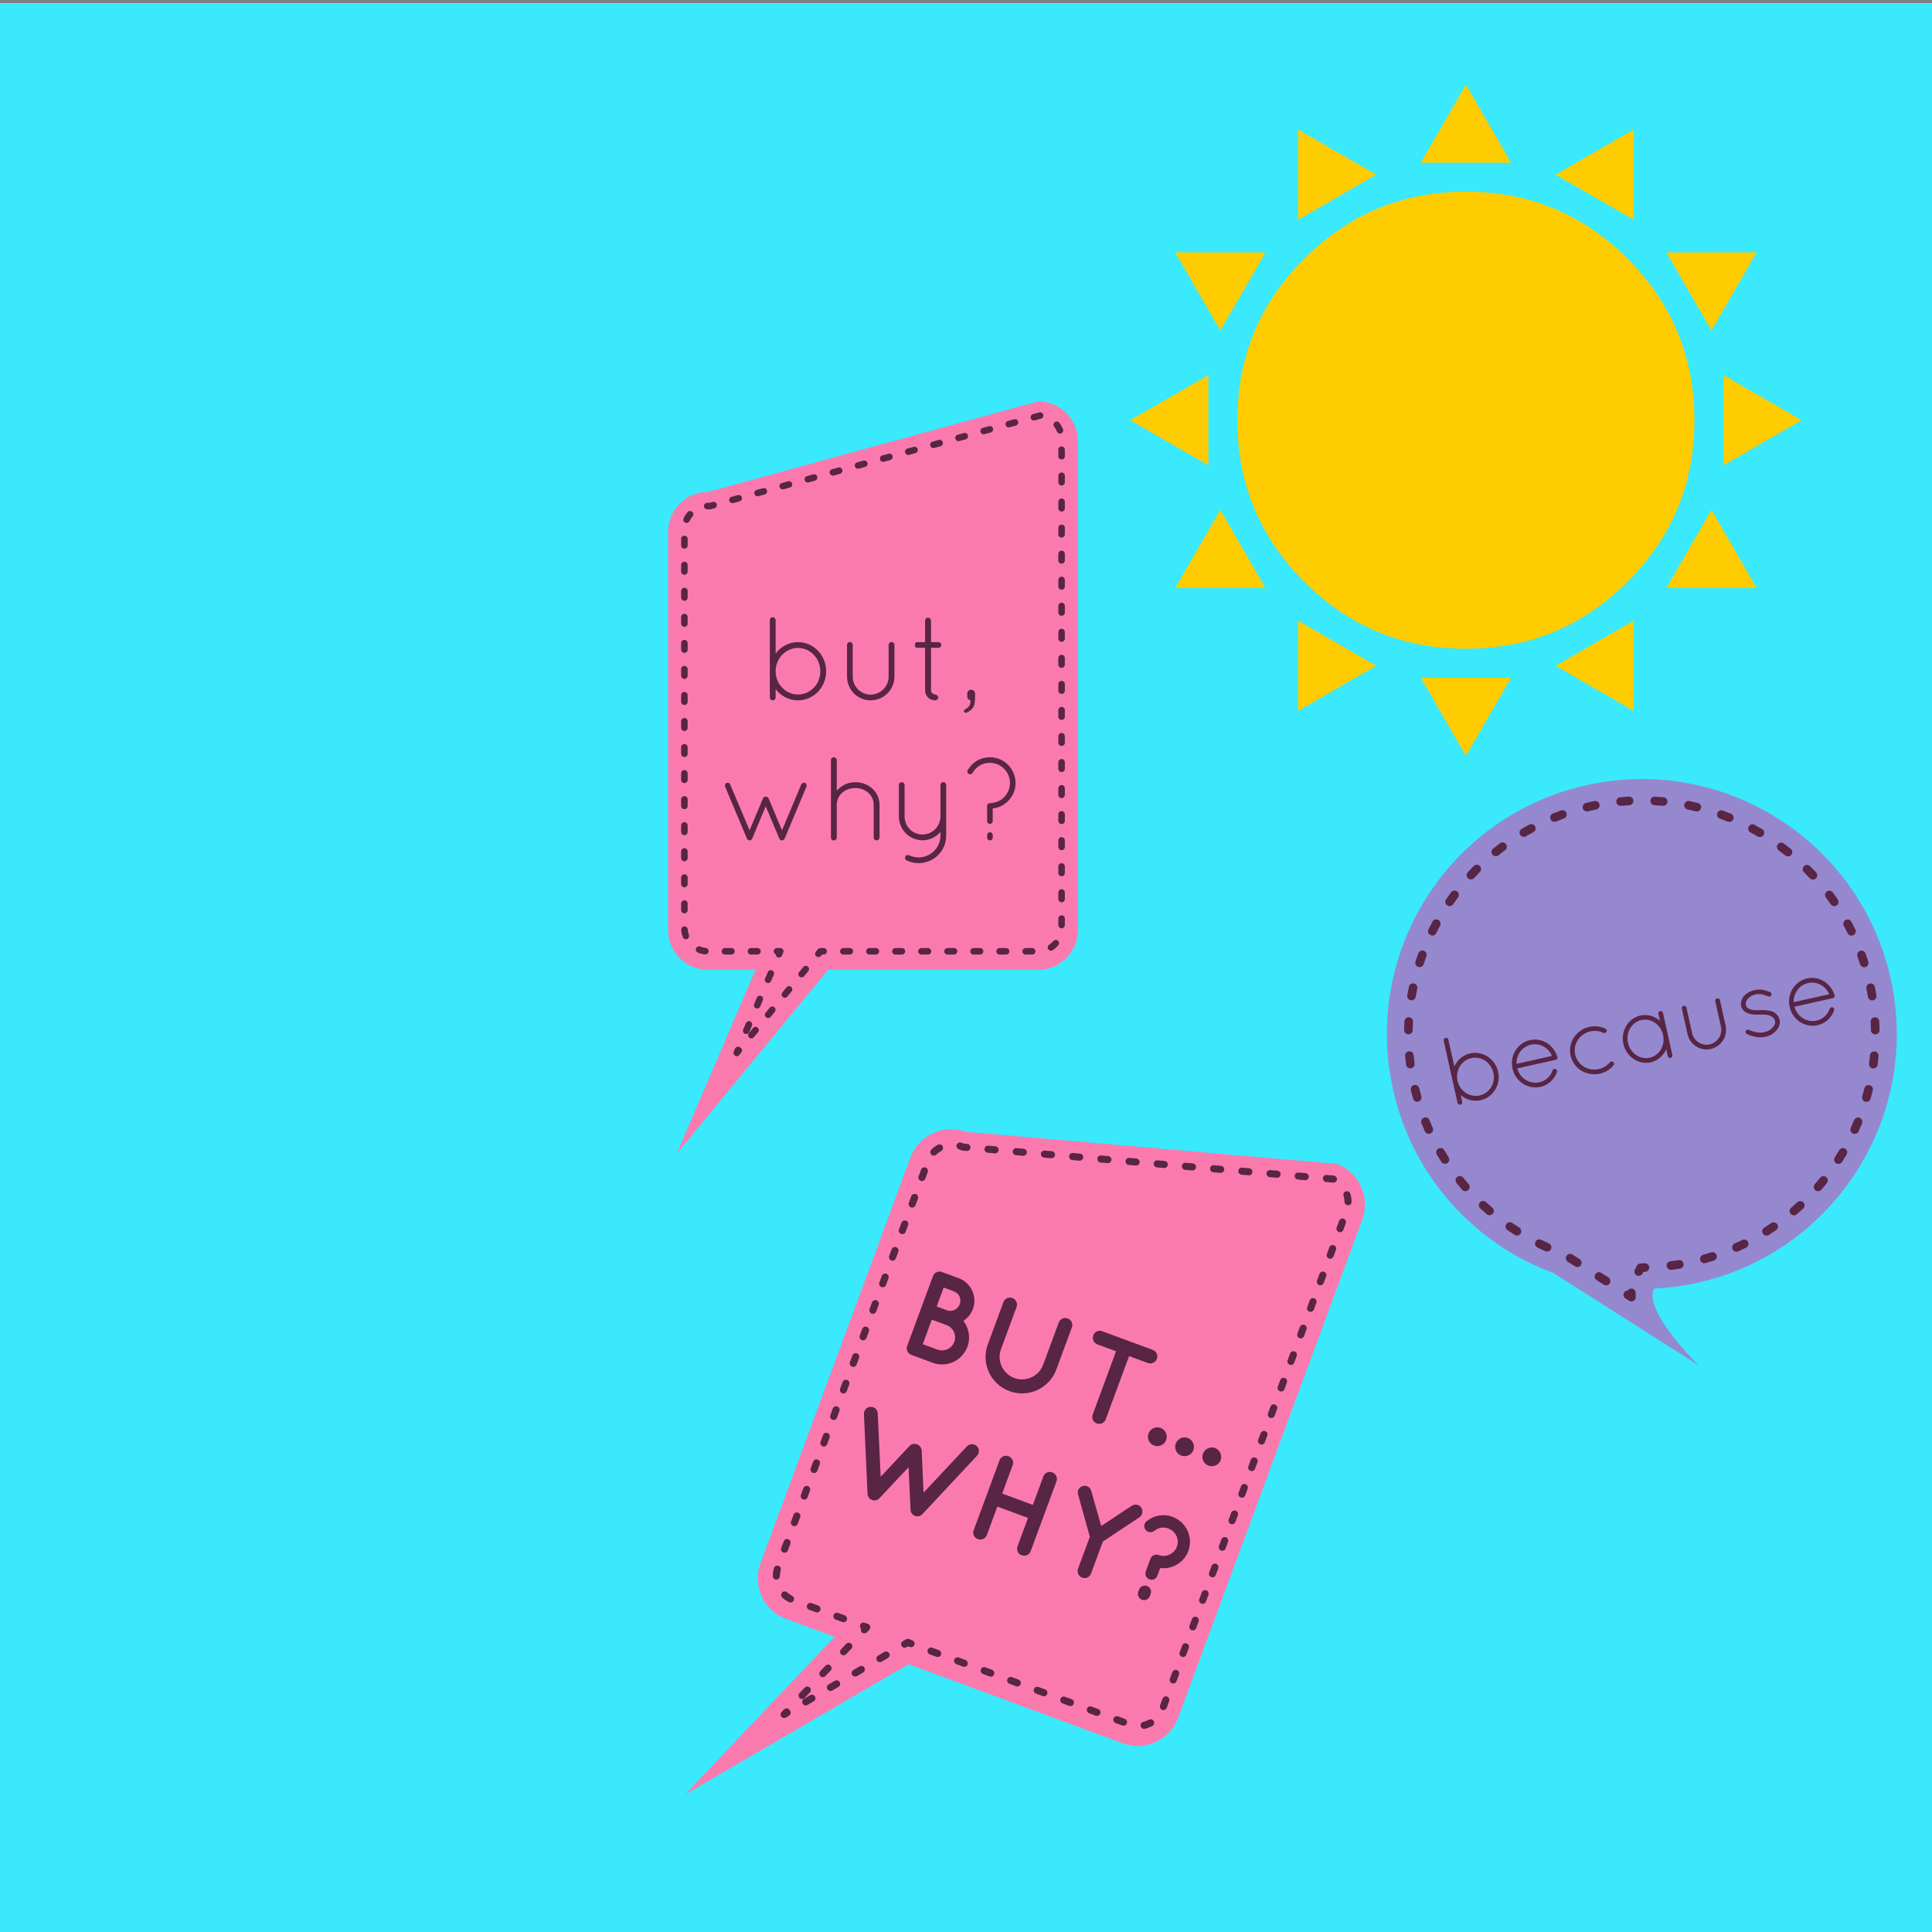 <?xml version="1.0" encoding="UTF-8"?>
<svg xmlns="http://www.w3.org/2000/svg" xmlns:xlink="http://www.w3.org/1999/xlink" width="600pt" height="600pt" viewBox="0 0 600 600" version="1.1">
<rect x="0" y="0" width="600" height="600" fill="#808080" stroke="none"/>
<defs>
<g>
<symbol overflow="visible" id="glyph0-0">
<path style="stroke:none;" d="M 3.434 -0.887 C 3.434 -0.406 3.836 0 4.316 0 C 4.832 0 5.238 -0.406 5.238 -0.887 L 5.238 -3.504 C 6.828 -1.367 9.336 0 12.176 0 C 17.047 0 20.922 -4.059 20.922 -9.004 C 20.922 -14.023 17.047 -18.082 12.176 -18.082 C 9.336 -18.082 6.828 -16.68 5.238 -14.539 L 5.238 -24.945 C 5.238 -25.426 4.832 -25.828 4.316 -25.828 C 3.836 -25.828 3.434 -25.426 3.434 -24.945 Z M 5.238 -9.297 C 5.387 -13.172 8.449 -16.273 12.176 -16.273 C 16.016 -16.273 19.113 -13.027 19.113 -9.004 C 19.113 -5.02 16.016 -1.809 12.176 -1.809 C 8.375 -1.809 5.238 -5.02 5.238 -9.004 Z M 5.238 -9.297 "/>
</symbol>
<symbol overflow="visible" id="glyph0-1">
<path style="stroke:none;" d="M 3.062 -7.379 C 3.062 -3.32 6.309 0 10.367 0 C 14.5 0 17.785 -3.32 17.785 -7.379 L 17.785 -17.23 C 17.785 -17.75 17.379 -18.117 16.863 -18.117 C 16.422 -18.117 15.977 -17.75 15.977 -17.23 L 15.977 -7.379 C 15.977 -4.281 13.469 -1.809 10.367 -1.77 C 7.305 -1.809 4.832 -4.281 4.832 -7.379 L 4.832 -17.23 C 4.832 -17.75 4.43 -18.117 3.949 -18.117 C 3.469 -18.117 3.062 -17.75 3.062 -17.23 Z M 3.062 -7.379 "/>
</symbol>
<symbol overflow="visible" id="glyph0-2">
<path style="stroke:none;" d="M 8.855 -18.082 L 6.531 -18.082 L 6.531 -24.797 C 6.531 -25.238 6.051 -25.684 5.57 -25.684 C 5.129 -25.684 4.688 -25.238 4.688 -24.797 L 4.688 -18.082 L 2.434 -18.082 C 1.551 -18.082 1.551 -17.637 1.551 -17.195 C 1.551 -16.754 1.551 -16.309 2.434 -16.309 L 4.688 -16.309 L 4.688 -3.137 C 4.688 -1.328 6.051 0 7.859 0 C 8.301 0 8.781 -0.441 8.781 -0.887 C 8.781 -1.328 8.301 -1.809 7.859 -1.809 C 7.418 -1.809 6.531 -2.25 6.531 -3.137 L 6.531 -16.309 L 8.855 -16.309 C 9.297 -16.309 9.742 -16.754 9.742 -17.195 C 9.742 -17.637 9.297 -18.082 8.855 -18.082 Z M 8.855 -18.082 "/>
</symbol>
<symbol overflow="visible" id="glyph0-3">
<path style="stroke:none;" d="M 1.992 3.32 C 1.992 3.691 2.289 3.875 2.547 3.875 C 2.879 3.875 3.801 3.359 4.465 2.695 C 5.129 2.031 5.461 0.922 5.461 -1.145 L 5.461 -2.066 C 5.461 -2.766 4.945 -3.285 4.242 -3.285 C 3.543 -3.285 3.027 -2.766 3.027 -2.066 L 3.027 -1.293 C 3.027 -0.555 3.469 -0.148 4.023 0 C 4.133 1.293 3.617 2.102 2.289 2.84 C 2.102 2.953 1.992 3.137 1.992 3.32 Z M 1.992 3.32 "/>
</symbol>
<symbol overflow="visible" id="glyph0-4">
<path style="stroke:none;" d="M 9.633 -0.074 C 9.742 -0.035 9.852 0 9.965 0 C 10.258 0 10.629 -0.223 10.738 -0.555 C 10.738 -0.59 10.773 -0.629 10.773 -0.629 L 14.945 -10.59 L 19.152 -0.59 L 19.188 -0.555 C 19.262 -0.258 19.594 -0.035 19.891 0 L 20.074 0 C 20.223 0 20.367 -0.074 20.516 -0.184 C 20.664 -0.297 20.773 -0.441 20.848 -0.629 L 27.602 -16.715 C 27.785 -17.16 27.562 -17.676 27.121 -17.859 C 26.715 -18.043 26.16 -17.824 25.977 -17.379 L 20 -3.137 L 15.832 -13.062 C 15.684 -13.395 15.312 -13.617 14.945 -13.617 C 14.613 -13.617 14.242 -13.395 14.098 -13.062 L 9.926 -3.137 L 3.91 -17.379 C 3.766 -17.824 3.211 -18.043 2.766 -17.859 C 2.363 -17.676 2.141 -17.16 2.324 -16.715 L 9.113 -0.555 C 9.188 -0.367 9.297 -0.223 9.484 -0.148 C 9.52 -0.109 9.559 -0.074 9.633 -0.074 Z M 9.633 -0.074 "/>
</symbol>
<symbol overflow="visible" id="glyph0-5">
<path style="stroke:none;" d="M 16.715 -0.887 C 16.715 -0.406 17.121 0 17.602 0 C 18.117 0 18.523 -0.406 18.523 -0.887 L 18.523 -10.961 C 18.523 -15.129 15.129 -18.082 10.961 -18.082 C 8.672 -18.082 6.605 -17.047 5.238 -15.426 L 5.238 -24.945 C 5.238 -25.426 4.832 -25.828 4.316 -25.828 C 3.836 -25.828 3.434 -25.426 3.434 -24.945 L 3.434 -0.887 C 3.434 -0.773 3.434 -0.699 3.469 -0.59 C 3.504 -0.48 3.543 -0.406 3.617 -0.297 C 3.801 -0.109 4.059 0 4.316 0 L 4.5 0 C 4.539 0 4.574 -0.035 4.574 -0.035 C 4.832 -0.109 5.02 -0.258 5.129 -0.48 C 5.164 -0.516 5.164 -0.555 5.203 -0.629 C 5.203 -0.664 5.238 -0.699 5.238 -0.773 L 5.238 -10.961 C 5.238 -14.133 7.824 -16.273 10.961 -16.273 C 14.133 -16.273 16.715 -14.133 16.715 -10.961 Z M 16.715 -0.887 "/>
</symbol>
<symbol overflow="visible" id="glyph0-6">
<path style="stroke:none;" d="M 1.918 -7.418 C 1.918 -3.359 5.203 -0.074 9.227 -0.035 C 11.477 -0.035 13.469 -1.07 14.832 -2.621 L 14.832 -1.438 C 14.797 2.289 11.77 5.277 8.008 5.277 C 6.973 5.277 5.941 5.02 5.055 4.574 C 4.613 4.465 4.133 4.574 3.91 5.02 C 3.691 5.426 3.875 5.941 4.281 6.199 C 5.426 6.715 6.68 7.047 8.008 7.047 C 12.766 7.047 16.605 3.285 16.605 -1.438 L 16.605 -17.23 C 16.605 -17.344 16.566 -17.492 16.496 -17.602 C 16.457 -17.711 16.348 -17.824 16.273 -17.898 C 16.125 -17.969 15.977 -18.043 15.832 -18.082 L 15.609 -18.082 C 15.57 -18.082 15.535 -18.043 15.496 -18.043 L 15.426 -18.043 C 15.312 -18.008 15.164 -17.934 15.094 -17.824 C 15.055 -17.824 15.055 -17.785 15.02 -17.785 C 15.02 -17.75 14.98 -17.711 14.98 -17.676 C 14.871 -17.562 14.832 -17.379 14.832 -17.23 L 14.832 -7.418 C 14.797 -4.316 12.324 -1.844 9.227 -1.844 C 6.164 -1.844 3.691 -4.316 3.691 -7.418 L 3.691 -17.23 C 3.691 -17.711 3.285 -18.082 2.766 -18.082 C 2.324 -18.082 1.918 -17.711 1.918 -17.23 Z M 1.918 -7.418 "/>
</symbol>
<symbol overflow="visible" id="glyph0-7">
<path style="stroke:none;" d="M 7.637 -5.977 C 7.637 -5.5 8.043 -5.129 8.488 -5.129 C 8.965 -5.129 9.371 -5.5 9.371 -5.977 L 9.371 -9.926 C 13.359 -10.367 16.457 -13.766 16.457 -17.824 C 16.457 -22.25 12.879 -25.828 8.488 -25.828 C 5.535 -25.828 2.988 -24.242 1.625 -21.844 C 1.367 -21.438 1.477 -20.922 1.918 -20.664 C 2.324 -20.406 2.879 -20.59 3.098 -20.961 C 4.168 -22.879 6.164 -24.094 8.488 -24.094 C 11.957 -24.059 14.723 -21.328 14.723 -17.824 C 14.723 -14.391 11.957 -11.586 8.488 -11.586 C 8.043 -11.586 7.637 -11.219 7.637 -10.738 Z M 7.637 -0.848 C 7.637 -0.367 8.043 0 8.488 0 C 8.965 0 9.371 -0.367 9.371 -0.848 L 9.371 -1.66 C 9.371 -2.141 8.965 -2.547 8.488 -2.547 C 8.043 -2.547 7.637 -2.141 7.637 -1.66 Z M 7.637 -0.848 "/>
</symbol>
<symbol overflow="visible" id="glyph1-0">
<path style="stroke:none;" d="M 2.598 -1.324 C 2.684 -0.941 3.082 -0.688 3.469 -0.773 C 3.883 -0.863 4.137 -1.262 4.051 -1.648 L 3.582 -3.754 C 5.238 -2.316 7.5 -1.668 9.781 -2.176 C 13.695 -3.047 16.082 -7 15.199 -10.973 C 14.301 -15.004 10.465 -17.57 6.551 -16.703 C 4.27 -16.195 2.504 -14.617 1.609 -12.617 L -0.25 -20.977 C -0.336 -21.359 -0.734 -21.613 -1.148 -21.523 C -1.535 -21.438 -1.789 -21.039 -1.703 -20.652 L 1.082 -8.145 L 1.215 -7.551 Z M 2.547 -8.406 C 1.973 -11.547 3.879 -14.582 6.875 -15.25 C 9.957 -15.934 13.027 -13.879 13.746 -10.648 C 14.457 -7.449 12.543 -4.316 9.457 -3.629 C 6.406 -2.949 3.312 -4.969 2.602 -8.168 Z M 2.547 -8.406 "/>
</symbol>
<symbol overflow="visible" id="glyph1-1">
<path style="stroke:none;" d="M 8.773 -1.953 C 11.234 -2.5 13.109 -4.285 13.91 -6.547 C 14.039 -6.949 13.828 -7.34 13.449 -7.504 C 13.113 -7.617 12.684 -7.457 12.555 -7.055 C 11.938 -5.207 10.383 -3.805 8.457 -3.375 C 5.465 -2.711 2.441 -4.555 1.586 -7.695 L 13.5 -10.348 C 13.887 -10.434 14.152 -10.77 14.066 -11.156 L 14.047 -11.246 L 14.043 -11.273 C 12.902 -15.004 9.277 -17.309 5.543 -16.477 C 1.629 -15.605 -0.789 -11.648 0.109 -7.617 C 0.992 -3.645 4.863 -1.082 8.773 -1.953 Z M 5.859 -15.055 C 8.527 -15.648 11.281 -14.176 12.363 -11.555 L 1.363 -9.109 C 1.285 -11.984 3.133 -14.449 5.859 -15.055 Z M 5.859 -15.055 "/>
</symbol>
<symbol overflow="visible" id="glyph1-2">
<path style="stroke:none;" d="M 9.188 -2.043 C 10.91 -2.426 12.406 -3.383 13.41 -4.602 C 13.707 -4.949 13.668 -5.406 13.328 -5.672 C 13.031 -5.887 12.598 -5.883 12.324 -5.574 C 11.465 -4.543 10.266 -3.777 8.871 -3.469 C 5.492 -2.715 2.246 -4.73 1.52 -7.992 C 0.809 -11.191 2.887 -14.426 6.266 -15.176 C 7.66 -15.488 9.07 -15.301 10.293 -14.703 C 10.672 -14.539 11.066 -14.719 11.246 -15.039 C 11.438 -15.426 11.281 -15.855 10.938 -15.996 C 9.438 -16.723 7.676 -16.953 5.957 -16.57 C 1.809 -15.645 -0.801 -11.707 0.098 -7.676 C 1.008 -3.582 5.039 -1.121 9.188 -2.043 Z M 9.188 -2.043 "/>
</symbol>
<symbol overflow="visible" id="glyph1-3">
<path style="stroke:none;" d="M 10.996 -17.691 C 10.609 -17.605 10.352 -17.234 10.445 -16.82 L 10.918 -14.688 C 9.289 -16.129 7.055 -16.812 4.832 -16.32 C 1.008 -15.469 -1.312 -11.5 -0.43 -7.527 C 0.453 -3.555 4.238 -0.941 8.062 -1.793 C 10.285 -2.289 12.016 -3.887 12.879 -5.883 L 13.359 -3.719 C 13.445 -3.332 13.844 -3.082 14.227 -3.164 C 14.613 -3.25 14.867 -3.648 14.781 -4.035 L 11.867 -17.137 C 11.773 -17.555 11.383 -17.777 10.996 -17.691 Z M 7.746 -3.219 C 4.781 -2.559 1.719 -4.582 0.992 -7.844 C 0.266 -11.105 2.176 -14.266 5.141 -14.926 C 8.137 -15.594 11.176 -13.531 11.902 -10.27 C 12.625 -7.008 10.738 -3.883 7.746 -3.219 Z M 7.746 -3.219 "/>
</symbol>
<symbol overflow="visible" id="glyph1-4">
<path style="stroke:none;" d="M 1.141 -6.477 C 1.867 -3.215 5.07 -1.129 8.328 -1.852 C 11.648 -2.594 13.695 -5.848 12.969 -9.109 L 11.207 -17.023 C 11.113 -17.438 10.723 -17.66 10.309 -17.57 C 9.953 -17.488 9.664 -17.113 9.754 -16.699 L 11.516 -8.785 C 12.07 -6.293 10.496 -3.859 8.012 -3.277 C 5.547 -2.758 3.117 -4.301 2.562 -6.793 L 0.805 -14.707 C 0.711 -15.121 0.32 -15.348 -0.066 -15.262 C -0.453 -15.176 -0.711 -14.805 -0.621 -14.391 Z M 1.141 -6.477 "/>
</symbol>
<symbol overflow="visible" id="glyph1-5">
<path style="stroke:none;" d="M 1.375 -2.484 C 2.773 -1.801 4.855 -1.113 7.203 -1.602 C 8.625 -1.918 9.719 -2.598 10.562 -3.562 C 11.375 -4.523 11.84 -5.652 11.57 -6.867 C 11.301 -8.082 10.367 -9.059 9.281 -9.469 C 8.145 -9.809 6.926 -9.973 5.488 -9.871 L 5.43 -9.855 C 4.047 -9.766 2.992 -9.906 2.242 -10.203 C 1.578 -10.523 1.219 -10.879 1.086 -11.473 C 0.957 -12.066 1.148 -12.73 1.637 -13.336 C 2.148 -13.98 3.023 -14.516 4.207 -14.781 C 5.633 -15.098 6.863 -14.594 8.09 -14.121 C 8.461 -13.984 8.887 -14.172 9.02 -14.543 C 9.156 -14.918 8.969 -15.344 8.59 -15.508 C 7.305 -15.969 5.781 -16.531 3.91 -16.113 C 2.43 -15.785 1.301 -15.129 0.574 -14.344 C -0.195 -13.457 -0.621 -12.305 -0.367 -11.148 C -0.113 -10.023 0.75 -9.219 1.785 -8.891 C 2.746 -8.48 3.969 -8.441 5.328 -8.496 L 5.395 -8.48 C 6.867 -8.559 7.984 -8.434 8.715 -8.098 C 9.594 -7.641 9.965 -7.227 10.148 -6.551 C 10.293 -5.898 10.051 -5.16 9.445 -4.527 C 8.91 -3.852 8.012 -3.277 6.887 -3.027 C 5.047 -2.617 3.238 -3.211 2.062 -3.727 C 1.68 -3.922 1.246 -3.762 1.074 -3.414 C 0.906 -3.062 1.02 -2.684 1.375 -2.484 Z M 1.375 -2.484 "/>
</symbol>
<symbol overflow="visible" id="glyph2-0">
<path style="stroke:none;" d="M 5.848 2.16 C 5.883 2.176 5.898 2.137 5.969 2.164 C 5.969 2.164 5.957 2.203 5.992 2.215 L 12.504 4.621 C 16.84 6.223 21.676 4 23.293 -0.379 C 24.328 -3.172 23.73 -6.191 22.039 -8.406 C 23.355 -9.258 24.402 -10.5 24.984 -12.082 C 26.414 -15.941 24.441 -20.223 20.582 -21.648 L 15.508 -23.523 C 15.469 -23.539 15.469 -23.539 15.469 -23.539 C 15.398 -23.566 15.398 -23.566 15.359 -23.578 C 14.258 -23.988 13.012 -23.445 12.59 -22.305 L 4.57 -0.609 C 4.164 0.492 4.742 1.754 5.848 2.16 Z M 15.91 -18.738 L 19.074 -17.566 C 20.691 -16.969 21.504 -15.207 20.906 -13.59 C 20.305 -11.973 18.516 -11.086 16.898 -11.684 L 13.734 -12.852 Z M 12.227 -8.773 L 16.824 -7.074 C 18.906 -6.262 19.988 -3.98 19.211 -1.887 C 18.422 0.246 16.121 1.277 14.012 0.539 L 9.414 -1.16 Z M 12.227 -8.773 "/>
</symbol>
<symbol overflow="visible" id="glyph2-1">
<path style="stroke:none;" d="M 29.043 -1.344 L 33.883 -14.438 C 34.301 -15.574 33.746 -16.785 32.605 -17.207 C 31.465 -17.629 30.219 -17.086 29.801 -15.945 L 24.961 -2.852 C 23.629 0.75 19.637 2.617 15.996 1.273 C 12.395 -0.059 10.539 -4.09 11.871 -7.691 L 16.707 -20.781 C 17.129 -21.922 16.5 -23.16 15.398 -23.566 C 14.258 -23.988 13.047 -23.43 12.625 -22.289 L 7.789 -9.199 C 5.629 -3.352 8.566 3.168 14.488 5.355 C 20.371 7.527 26.883 4.5 29.043 -1.344 Z M 29.043 -1.344 "/>
</symbol>
<symbol overflow="visible" id="glyph2-2">
<path style="stroke:none;" d="M 30.352 -15.742 C 30.773 -16.879 30.18 -18.102 29.074 -18.512 L 13.375 -24.312 C 12.234 -24.734 11.027 -24.18 10.605 -23.039 C 10.195 -21.934 10.727 -20.652 11.867 -20.23 L 17.676 -18.086 L 10.418 1.551 C 9.996 2.691 10.59 3.914 11.695 4.32 C 12.832 4.742 14.043 4.188 14.465 3.047 L 21.719 -16.59 L 27.566 -14.43 C 28.672 -14.02 29.941 -14.637 30.352 -15.742 Z M 30.352 -15.742 "/>
</symbol>
<symbol overflow="visible" id="glyph2-3">
<path style="stroke:none;" d="M 3.926 -1.348 C 3.367 0.16 4.133 1.82 5.641 2.379 C 7.148 2.934 8.848 2.184 9.406 0.676 C 9.961 -0.832 9.176 -2.543 7.668 -3.102 C 6.16 -3.66 4.484 -2.855 3.926 -1.348 Z M 3.926 -1.348 "/>
</symbol>
<symbol overflow="visible" id="glyph2-4">
<path style="stroke:none;" d="M 46.047 -11.734 C 45.145 -12.57 43.793 -12.527 42.969 -11.66 L 29.508 2.715 L 28.938 -10.328 C 28.867 -11.273 28.258 -12 27.484 -12.285 C 26.676 -12.586 25.742 -12.43 25.113 -11.742 L 16.195 -2.207 L 15.281 -21.895 C 15.258 -23.074 14.219 -24 13.062 -23.926 C 11.848 -23.918 10.957 -22.867 10.996 -21.723 L 12.117 3.059 C 12.152 3.195 12.133 3.355 12.18 3.457 C 12.18 3.457 12.168 3.492 12.168 3.492 C 12.215 3.594 12.223 3.68 12.27 3.781 C 12.277 3.871 12.277 3.871 12.301 3.918 C 12.398 3.996 12.406 4.086 12.492 4.199 C 12.492 4.199 12.492 4.199 12.527 4.211 C 12.574 4.312 12.68 4.477 12.777 4.555 C 12.812 4.57 12.812 4.57 12.836 4.617 C 12.91 4.645 12.973 4.711 13.066 4.789 C 13.105 4.801 13.141 4.816 13.18 4.828 C 13.273 4.906 13.422 4.961 13.531 5 C 13.641 5.043 13.754 5.082 13.875 5.086 C 13.914 5.102 13.949 5.113 13.988 5.129 C 14.074 5.117 14.16 5.109 14.309 5.164 C 14.32 5.125 14.359 5.141 14.359 5.141 C 14.359 5.141 14.359 5.141 14.395 5.152 C 14.484 5.145 14.633 5.074 14.77 5.043 C 14.77 5.043 14.77 5.043 14.844 5.07 C 14.945 5.023 15.047 4.977 15.133 4.965 C 15.148 4.93 15.184 4.941 15.211 4.871 C 15.312 4.824 15.414 4.777 15.512 4.73 C 15.512 4.73 15.527 4.695 15.562 4.707 C 15.629 4.648 15.754 4.527 15.832 4.43 L 24.863 -5.188 L 25.469 7.992 C 25.465 8.113 25.445 8.277 25.492 8.375 C 25.492 8.375 25.477 8.414 25.551 8.441 C 25.562 8.527 25.609 8.629 25.617 8.715 C 25.625 8.801 25.625 8.801 25.648 8.852 C 25.711 8.918 25.758 9.016 25.84 9.133 C 25.84 9.133 25.84 9.133 25.875 9.145 C 25.922 9.246 25.992 9.398 26.125 9.488 C 26.164 9.504 26.164 9.504 26.188 9.551 C 26.258 9.578 26.32 9.645 26.414 9.723 C 26.414 9.723 26.453 9.734 26.527 9.762 C 26.621 9.84 26.734 9.879 26.844 9.922 C 26.992 9.977 27.102 10.016 27.227 10.02 C 27.227 10.02 27.262 10.035 27.297 10.047 C 27.422 10.051 27.547 10.055 27.621 10.082 C 27.633 10.047 27.672 10.059 27.672 10.059 C 27.672 10.059 27.707 10.074 27.707 10.074 C 27.867 10.09 27.98 10.008 28.121 9.973 C 28.121 9.973 28.156 9.988 28.156 9.988 C 28.258 9.941 28.395 9.91 28.48 9.898 C 28.496 9.863 28.531 9.875 28.559 9.801 C 28.66 9.758 28.762 9.711 28.824 9.648 C 28.824 9.648 28.875 9.625 28.875 9.625 C 28.977 9.582 29.102 9.461 29.18 9.363 L 46.113 -8.746 C 46.922 -9.574 46.891 -10.965 46.047 -11.734 Z M 46.047 -11.734 "/>
</symbol>
<symbol overflow="visible" id="glyph2-5">
<path style="stroke:none;" d="M 5.848 2.16 C 6.988 2.582 8.23 2.039 8.652 0.898 L 11.914 -7.926 L 21.438 -4.406 L 18.176 4.418 C 17.758 5.559 18.312 6.77 19.453 7.188 C 20.594 7.609 21.836 7.066 22.258 5.93 L 30.277 -15.77 C 30.699 -16.906 30.105 -18.129 28.965 -18.551 C 27.824 -18.973 26.617 -18.418 26.195 -17.277 L 22.934 -8.449 L 13.41 -11.973 L 16.672 -20.797 C 17.094 -21.938 16.5 -23.16 15.359 -23.578 C 14.219 -24 13.012 -23.445 12.59 -22.305 L 4.57 -0.609 C 4.152 0.531 4.707 1.738 5.848 2.16 Z M 5.848 2.16 "/>
</symbol>
<symbol overflow="visible" id="glyph2-6">
<path style="stroke:none;" d="M 30.559 -17.211 C 29.922 -18.199 28.602 -18.477 27.566 -17.816 L 18.098 -11.535 L 14.988 -22.461 C 14.703 -23.613 13.52 -24.258 12.355 -23.938 C 11.195 -23.613 10.547 -22.434 10.922 -21.293 L 14.566 -8.199 L 10.898 1.727 C 10.477 2.867 11.105 4.105 12.172 4.5 C 13.312 4.918 14.52 4.363 14.941 3.223 L 18.609 -6.703 L 29.969 -14.254 C 30.918 -14.902 31.199 -16.223 30.559 -17.211 Z M 30.559 -17.211 "/>
</symbol>
<symbol overflow="visible" id="glyph2-7">
<path style="stroke:none;" d="M 10.109 -1.113 C 9.152 -1.465 8.008 -0.969 7.641 0.023 L 7.395 0.684 C 7.016 1.715 7.574 2.801 8.531 3.152 C 9.562 3.535 10.617 3.047 11 2.016 L 11.242 1.355 C 11.609 0.363 11.137 -0.73 10.109 -1.113 Z M 22.949 -11.996 C 24.527 -16.262 22.309 -21.012 18.043 -22.586 C 15.211 -23.633 12.141 -23.012 9.977 -21.223 C 9.133 -20.531 9.035 -19.355 9.691 -18.527 C 10.383 -17.688 11.594 -17.574 12.434 -18.266 C 13.582 -19.223 15.203 -19.539 16.711 -18.984 C 19.027 -18.129 20.238 -15.633 19.383 -13.316 C 18.539 -11.035 15.984 -9.891 13.668 -10.746 C 12.711 -11.102 11.555 -10.566 11.199 -9.609 C 11.188 -9.574 11.188 -9.574 11.211 -9.523 C 11.195 -9.488 11.16 -9.5 11.145 -9.465 L 9.734 -5.641 C 9.352 -4.609 9.914 -3.523 10.867 -3.172 C 11.898 -2.793 12.957 -3.277 13.336 -4.309 L 14.219 -6.699 C 17.938 -6.242 21.605 -8.355 22.949 -11.996 Z M 22.949 -11.996 "/>
</symbol>
</g>
<clipPath id="clip1">
  <path d="M 0 1 L 600 1 L 600 600 L 0 600 Z M 0 1 "/>
</clipPath>
<clipPath id="clip2">
  <path d="M 441 26.25 L 470 26.25 L 470 51 L 441 51 Z M 441 26.25 "/>
</clipPath>
<clipPath id="clip3">
  <path d="M 441 210 L 470 210 L 470 234.75 L 441 234.75 Z M 441 210 "/>
</clipPath>
<clipPath id="clip4">
  <path d="M 535 116 L 559.5 116 L 559.5 145 L 535 145 Z M 535 116 "/>
</clipPath>
<clipPath id="clip5">
  <path d="M 430 241 L 590 241 L 590 425 L 430 425 Z M 430 241 "/>
</clipPath>
<clipPath id="clip6">
  <path d="M 411.855 258.602 L 572.184 222.93 L 613.395 408.148 L 453.066 443.82 Z M 411.855 258.602 "/>
</clipPath>
<clipPath id="clip7">
  <path d="M 436 247 L 584 247 L 584 400 L 436 400 Z M 436 247 "/>
</clipPath>
<clipPath id="clip8">
  <path d="M 411.855 258.602 L 572.184 222.93 L 613.395 408.148 L 453.066 443.82 Z M 411.855 258.602 "/>
</clipPath>
<clipPath id="clip9">
  <path d="M 507 392 L 513 392 L 513 397 L 507 397 Z M 507 392 "/>
</clipPath>
<clipPath id="clip10">
  <path d="M 411.855 258.602 L 572.184 222.93 L 613.395 408.148 L 453.066 443.82 Z M 411.855 258.602 "/>
</clipPath>
<clipPath id="clip11">
  <path d="M 504 400 L 508 400 L 508 405 L 504 405 Z M 504 400 "/>
</clipPath>
<clipPath id="clip12">
  <path d="M 411.855 258.602 L 572.184 222.93 L 613.395 408.148 L 453.066 443.82 Z M 411.855 258.602 "/>
</clipPath>
<clipPath id="clip13">
  <path d="M 212 350 L 424 350 L 424 558 L 212 558 Z M 212 350 "/>
</clipPath>
<clipPath id="clip14">
  <path d="M 293.406 312.664 L 434.809 364.926 L 344.582 609.039 L 203.184 556.777 Z M 293.406 312.664 "/>
</clipPath>
<clipPath id="clip15">
  <path d="M 240 354 L 420 354 L 420 537 L 240 537 Z M 240 354 "/>
</clipPath>
<clipPath id="clip16">
  <path d="M 293.406 312.664 L 434.809 364.926 L 344.582 609.039 L 203.184 556.777 Z M 293.406 312.664 "/>
</clipPath>
<clipPath id="clip17">
  <path d="M 267 503 L 271 503 L 271 508 L 267 508 Z M 267 503 "/>
</clipPath>
<clipPath id="clip18">
  <path d="M 293.406 312.664 L 434.809 364.926 L 344.582 609.039 L 203.184 556.777 Z M 293.406 312.664 "/>
</clipPath>
<clipPath id="clip19">
  <path d="M 248 510 L 265 510 L 265 528 L 248 528 Z M 248 510 "/>
</clipPath>
<clipPath id="clip20">
  <path d="M 293.406 312.664 L 434.809 364.926 L 344.582 609.039 L 203.184 556.777 Z M 293.406 312.664 "/>
</clipPath>
<clipPath id="clip21">
  <path d="M 242 530 L 246 530 L 246 534 L 242 534 Z M 242 530 "/>
</clipPath>
<clipPath id="clip22">
  <path d="M 293.406 312.664 L 434.809 364.926 L 344.582 609.039 L 203.184 556.777 Z M 293.406 312.664 "/>
</clipPath>
<clipPath id="clip23">
  <path d="M 249 512 L 277 512 L 277 530 L 249 530 Z M 249 512 "/>
</clipPath>
<clipPath id="clip24">
  <path d="M 293.406 312.664 L 434.809 364.926 L 344.582 609.039 L 203.184 556.777 Z M 293.406 312.664 "/>
</clipPath>
<clipPath id="clip25">
  <path d="M 279 508 L 285 508 L 285 512 L 279 512 Z M 279 508 "/>
</clipPath>
<clipPath id="clip26">
  <path d="M 293.406 312.664 L 434.809 364.926 L 344.582 609.039 L 203.184 556.777 Z M 293.406 312.664 "/>
</clipPath>
</defs>
<g id="surface1">
<g clip-path="url(#clip1)" clip-rule="nonzero">
<rect x="0" y="0" width="600" height="600" style="fill:rgb(100%,100%,100%);fill-opacity:1;stroke:none;"/>
<rect x="0" y="0" width="600" height="600" style="fill:rgb(100%,100%,100%);fill-opacity:1;stroke:none;"/>
<rect x="0" y="0" width="600" height="600" style="fill:rgb(22.739%,91.37%,98.819%);fill-opacity:1;stroke:none;"/>
</g>
<path style=" stroke:none;fill-rule:nonzero;fill:rgb(100%,79.999%,0%);fill-opacity:1;" d="M 526.223 130.496 C 526.223 150.098 519.293 166.824 505.434 180.684 C 491.578 194.543 474.848 201.473 455.25 201.473 C 435.648 201.473 418.922 194.543 405.062 180.684 C 391.203 166.824 384.273 150.098 384.273 130.496 C 384.273 110.898 391.203 94.172 405.062 80.312 C 418.922 66.453 435.648 59.523 455.25 59.523 C 474.848 59.523 491.578 66.453 505.434 80.312 C 519.293 94.172 526.223 110.898 526.223 130.496 Z M 526.223 130.496 "/>
<g clip-path="url(#clip2)" clip-rule="nonzero">
<path style=" stroke:none;fill-rule:nonzero;fill:rgb(100%,79.999%,0%);fill-opacity:1;" d="M 441.238 50.523 L 455.25 26.25 L 469.258 50.523 Z M 441.238 50.523 "/>
</g>
<path style=" stroke:none;fill-rule:nonzero;fill:rgb(100%,79.999%,0%);fill-opacity:1;" d="M 403.129 68.246 L 403.125 40.219 L 427.395 54.234 Z M 403.129 68.246 "/>
<path style=" stroke:none;fill-rule:nonzero;fill:rgb(100%,79.999%,0%);fill-opacity:1;" d="M 378.984 102.645 L 364.969 78.375 L 392.996 78.379 Z M 378.984 102.645 "/>
<path style=" stroke:none;fill-rule:nonzero;fill:rgb(100%,79.999%,0%);fill-opacity:1;" d="M 375.273 144.508 L 351 130.5 L 375.273 116.488 Z M 375.273 144.508 "/>
<path style=" stroke:none;fill-rule:nonzero;fill:rgb(100%,79.999%,0%);fill-opacity:1;" d="M 392.996 182.621 L 364.969 182.625 L 378.984 158.352 Z M 392.996 182.621 "/>
<path style=" stroke:none;fill-rule:nonzero;fill:rgb(100%,79.999%,0%);fill-opacity:1;" d="M 427.395 206.762 L 403.125 220.781 L 403.129 192.754 Z M 427.395 206.762 "/>
<g clip-path="url(#clip3)" clip-rule="nonzero">
<path style=" stroke:none;fill-rule:nonzero;fill:rgb(100%,79.999%,0%);fill-opacity:1;" d="M 469.258 210.473 L 455.25 234.75 L 441.238 210.473 Z M 469.258 210.473 "/>
</g>
<path style=" stroke:none;fill-rule:nonzero;fill:rgb(100%,79.999%,0%);fill-opacity:1;" d="M 507.367 192.754 L 507.375 220.781 L 483.102 206.762 Z M 507.367 192.754 "/>
<path style=" stroke:none;fill-rule:nonzero;fill:rgb(100%,79.999%,0%);fill-opacity:1;" d="M 531.512 158.352 L 545.535 182.621 L 517.504 182.621 Z M 531.512 158.352 "/>
<g clip-path="url(#clip4)" clip-rule="nonzero">
<path style=" stroke:none;fill-rule:nonzero;fill:rgb(100%,79.999%,0%);fill-opacity:1;" d="M 535.223 116.488 L 559.5 130.496 L 535.223 144.508 Z M 535.223 116.488 "/>
</g>
<path style=" stroke:none;fill-rule:nonzero;fill:rgb(100%,79.999%,0%);fill-opacity:1;" d="M 517.504 78.379 L 545.531 78.371 L 531.512 102.645 Z M 517.504 78.379 "/>
<path style=" stroke:none;fill-rule:nonzero;fill:rgb(100%,79.999%,0%);fill-opacity:1;" d="M 483.102 54.234 L 507.371 40.215 L 507.367 68.246 Z M 483.102 54.234 "/>
<path style=" stroke:none;fill-rule:nonzero;fill:rgb(98.43%,47.839%,68.23%);fill-opacity:1;" d="M 322.387 124.641 L 219.848 152.773 C 213.02 152.773 207.48 158.309 207.48 165.141 L 207.48 288.805 C 207.48 295.633 213.02 301.172 219.848 301.172 L 234.641 301.172 L 210.184 358.246 L 257.184 301.172 L 322.387 301.172 C 329.219 301.172 334.754 295.641 334.754 288.805 L 334.754 137.008 C 334.754 130.176 329.219 124.641 322.387 124.641 Z M 322.387 124.641 "/>
<path style=" stroke:none;fill-rule:nonzero;fill:rgb(34.509%,14.51%,26.669%);fill-opacity:1;" d="M 320.547 296.445 L 318.523 296.445 C 317.965 296.445 317.512 295.992 317.512 295.434 C 317.512 294.875 317.965 294.422 318.523 294.422 L 320.547 294.422 C 321.105 294.422 321.559 294.875 321.559 295.434 C 321.559 295.992 321.105 296.445 320.547 296.445 Z M 312.457 296.445 L 310.434 296.445 C 309.875 296.445 309.422 295.992 309.422 295.434 C 309.422 294.875 309.875 294.422 310.434 294.422 L 312.457 294.422 C 313.016 294.422 313.469 294.875 313.469 295.434 C 313.469 295.992 313.016 296.445 312.457 296.445 Z M 304.367 296.445 L 302.344 296.445 C 301.785 296.445 301.332 295.992 301.332 295.434 C 301.332 294.875 301.785 294.422 302.344 294.422 L 304.367 294.422 C 304.926 294.422 305.379 294.875 305.379 295.434 C 305.379 295.992 304.926 296.445 304.367 296.445 Z M 296.277 296.445 L 294.254 296.445 C 293.695 296.445 293.242 295.992 293.242 295.434 C 293.242 294.875 293.695 294.422 294.254 294.422 L 296.277 294.422 C 296.84 294.422 297.293 294.875 297.293 295.434 C 297.293 295.992 296.84 296.445 296.277 296.445 Z M 288.191 296.445 L 286.168 296.445 C 285.605 296.445 285.156 295.992 285.156 295.434 C 285.156 294.875 285.605 294.422 286.168 294.422 L 288.191 294.422 C 288.75 294.422 289.203 294.875 289.203 295.434 C 289.203 295.992 288.75 296.445 288.191 296.445 Z M 280.102 296.445 L 278.078 296.445 C 277.52 296.445 277.066 295.992 277.066 295.434 C 277.066 294.875 277.52 294.422 278.078 294.422 L 280.102 294.422 C 280.66 294.422 281.113 294.875 281.113 295.434 C 281.113 295.992 280.66 296.445 280.102 296.445 Z M 272.012 296.445 L 269.988 296.445 C 269.43 296.445 268.977 295.992 268.977 295.434 C 268.977 294.875 269.43 294.422 269.988 294.422 L 272.012 294.422 C 272.57 294.422 273.023 294.875 273.023 295.434 C 273.023 295.992 272.57 296.445 272.012 296.445 Z M 263.922 296.445 L 261.898 296.445 C 261.34 296.445 260.887 295.992 260.887 295.434 C 260.887 294.875 261.34 294.422 261.898 294.422 L 263.922 294.422 C 264.48 294.422 264.934 294.875 264.934 295.434 C 264.934 295.992 264.48 296.445 263.922 296.445 Z M 235.242 296.445 L 233.219 296.445 C 232.66 296.445 232.207 295.992 232.207 295.434 C 232.207 294.875 232.66 294.422 233.219 294.422 L 235.242 294.422 C 235.801 294.422 236.254 294.875 236.254 295.434 C 236.254 295.992 235.801 296.445 235.242 296.445 Z M 227.152 296.445 L 225.129 296.445 C 224.57 296.445 224.117 295.992 224.117 295.434 C 224.117 294.875 224.57 294.422 225.129 294.422 L 227.152 294.422 C 227.711 294.422 228.168 294.875 228.168 295.434 C 228.168 295.992 227.711 296.445 227.152 296.445 Z M 219.066 296.406 C 219.031 296.406 218.996 296.402 218.957 296.398 C 218.191 296.316 217.441 296.129 216.73 295.84 C 216.211 295.629 215.961 295.035 216.172 294.516 C 216.383 294 216.973 293.75 217.492 293.957 C 218.031 294.176 218.598 294.32 219.172 294.383 C 219.73 294.441 220.133 294.941 220.074 295.5 C 220.016 296.02 219.578 296.406 219.066 296.406 Z M 326.379 295.254 C 326.051 295.254 325.727 295.094 325.535 294.797 C 325.227 294.328 325.355 293.703 325.824 293.395 C 326.312 293.074 326.75 292.691 327.129 292.25 C 327.5 291.828 328.137 291.781 328.559 292.152 C 328.98 292.52 329.027 293.156 328.656 293.578 C 328.152 294.156 327.574 294.664 326.934 295.082 C 326.762 295.203 326.57 295.254 326.379 295.254 Z M 213.004 291.688 C 212.594 291.688 212.207 291.434 212.055 291.027 C 211.785 290.309 211.621 289.555 211.559 288.785 C 211.516 288.227 211.934 287.738 212.492 287.695 C 213.055 287.66 213.535 288.066 213.578 288.625 C 213.625 289.207 213.75 289.777 213.953 290.32 C 214.148 290.844 213.883 291.426 213.355 291.621 C 213.242 291.664 213.121 291.688 213.004 291.688 Z M 329.688 288.301 C 329.129 288.301 328.676 287.848 328.676 287.289 L 328.676 285.266 C 328.676 284.703 329.129 284.25 329.688 284.25 C 330.25 284.25 330.699 284.703 330.699 285.266 L 330.699 287.289 C 330.699 287.848 330.25 288.301 329.688 288.301 Z M 212.547 283.652 C 211.988 283.652 211.535 283.199 211.535 282.641 L 211.535 280.617 C 211.535 280.055 211.988 279.605 212.547 279.605 C 213.105 279.605 213.559 280.055 213.559 280.617 L 213.559 282.641 C 213.559 283.199 213.105 283.652 212.547 283.652 Z M 329.688 280.211 C 329.129 280.211 328.676 279.758 328.676 279.199 L 328.676 277.176 C 328.676 276.613 329.129 276.164 329.688 276.164 C 330.25 276.164 330.699 276.613 330.699 277.176 L 330.699 279.199 C 330.699 279.758 330.25 280.211 329.688 280.211 Z M 212.547 275.562 C 211.988 275.562 211.535 275.109 211.535 274.551 L 211.535 272.527 C 211.535 271.969 211.988 271.516 212.547 271.516 C 213.105 271.516 213.559 271.969 213.559 272.527 L 213.559 274.551 C 213.559 275.109 213.105 275.562 212.547 275.562 Z M 329.688 272.121 C 329.129 272.121 328.676 271.668 328.676 271.109 L 328.676 269.086 C 328.676 268.523 329.129 268.07 329.688 268.07 C 330.25 268.07 330.699 268.523 330.699 269.086 L 330.699 271.109 C 330.699 271.668 330.25 272.121 329.688 272.121 Z M 212.547 267.473 C 211.988 267.473 211.535 267.023 211.535 266.461 L 211.535 264.438 C 211.535 263.879 211.988 263.426 212.547 263.426 C 213.105 263.426 213.559 263.879 213.559 264.438 L 213.559 266.461 C 213.559 267.02 213.105 267.473 212.547 267.473 Z M 329.688 264.031 C 329.129 264.031 328.676 263.578 328.676 263.02 L 328.676 260.996 C 328.676 260.438 329.129 259.984 329.688 259.984 C 330.25 259.984 330.699 260.438 330.699 260.996 L 330.699 263.02 C 330.699 263.578 330.25 264.031 329.688 264.031 Z M 212.547 259.383 C 211.988 259.383 211.535 258.93 211.535 258.371 L 211.535 256.348 C 211.535 255.785 211.988 255.336 212.547 255.336 C 213.105 255.336 213.559 255.785 213.559 256.348 L 213.559 258.371 C 213.559 258.93 213.105 259.383 212.547 259.383 Z M 329.688 255.941 C 329.129 255.941 328.676 255.488 328.676 254.93 L 328.676 252.906 C 328.676 252.348 329.129 251.895 329.688 251.895 C 330.25 251.895 330.699 252.348 330.699 252.906 L 330.699 254.93 C 330.699 255.488 330.25 255.941 329.688 255.941 Z M 212.547 251.297 C 211.988 251.297 211.535 250.844 211.535 250.281 L 211.535 248.258 C 211.535 247.699 211.988 247.246 212.547 247.246 C 213.105 247.246 213.559 247.699 213.559 248.258 L 213.559 250.281 C 213.559 250.844 213.105 251.297 212.547 251.297 Z M 329.688 247.852 C 329.129 247.852 328.676 247.402 328.676 246.84 L 328.676 244.816 C 328.676 244.258 329.129 243.805 329.688 243.805 C 330.25 243.805 330.699 244.258 330.699 244.816 L 330.699 246.84 C 330.699 247.402 330.25 247.852 329.688 247.852 Z M 212.547 243.207 C 211.988 243.207 211.535 242.754 211.535 242.191 L 211.535 240.172 C 211.535 239.613 211.988 239.156 212.547 239.156 C 213.105 239.156 213.559 239.609 213.559 240.172 L 213.559 242.191 C 213.559 242.754 213.105 243.207 212.547 243.207 Z M 329.688 239.766 C 329.129 239.766 328.676 239.312 328.676 238.75 L 328.676 236.727 C 328.676 236.168 329.129 235.715 329.688 235.715 C 330.25 235.715 330.699 236.168 330.699 236.727 L 330.699 238.75 C 330.699 239.312 330.25 239.766 329.688 239.766 Z M 212.547 235.117 C 211.988 235.117 211.535 234.664 211.535 234.105 L 211.535 232.082 C 211.535 231.523 211.988 231.07 212.547 231.07 C 213.105 231.07 213.559 231.523 213.559 232.082 L 213.559 234.105 C 213.559 234.664 213.105 235.117 212.547 235.117 Z M 329.688 231.676 C 329.129 231.676 328.676 231.223 328.676 230.66 L 328.676 228.641 C 328.676 228.082 329.129 227.625 329.688 227.625 C 330.25 227.625 330.699 228.078 330.699 228.641 L 330.699 230.66 C 330.699 231.223 330.25 231.676 329.688 231.676 Z M 212.547 227.027 C 211.988 227.027 211.535 226.574 211.535 226.016 L 211.535 223.992 C 211.535 223.434 211.988 222.98 212.547 222.98 C 213.105 222.98 213.559 223.434 213.559 223.992 L 213.559 226.016 C 213.559 226.574 213.105 227.027 212.547 227.027 Z M 329.688 223.586 C 329.129 223.586 328.676 223.133 328.676 222.574 L 328.676 220.551 C 328.676 219.992 329.129 219.535 329.688 219.535 C 330.25 219.535 330.699 219.992 330.699 220.551 L 330.699 222.574 C 330.699 223.133 330.25 223.586 329.688 223.586 Z M 212.547 218.938 C 211.988 218.938 211.535 218.484 211.535 217.926 L 211.535 215.902 C 211.535 215.344 211.988 214.891 212.547 214.891 C 213.105 214.891 213.559 215.344 213.559 215.902 L 213.559 217.926 C 213.559 218.484 213.105 218.938 212.547 218.938 Z M 329.688 215.496 C 329.129 215.496 328.676 215.043 328.676 214.484 L 328.676 212.461 C 328.676 211.902 329.129 211.449 329.688 211.449 C 330.25 211.449 330.699 211.902 330.699 212.461 L 330.699 214.484 C 330.699 215.043 330.25 215.496 329.688 215.496 Z M 212.547 210.848 C 211.988 210.848 211.535 210.395 211.535 209.836 L 211.535 207.812 C 211.535 207.254 211.988 206.801 212.547 206.801 C 213.105 206.801 213.559 207.254 213.559 207.812 L 213.559 209.836 C 213.559 210.395 213.105 210.848 212.547 210.848 Z M 329.688 207.406 C 329.129 207.406 328.676 206.953 328.676 206.395 L 328.676 204.371 C 328.676 203.812 329.129 203.359 329.688 203.359 C 330.25 203.359 330.699 203.812 330.699 204.371 L 330.699 206.395 C 330.699 206.953 330.25 207.406 329.688 207.406 Z M 212.547 202.762 C 211.988 202.762 211.535 202.309 211.535 201.746 L 211.535 199.723 C 211.535 199.164 211.988 198.711 212.547 198.711 C 213.105 198.711 213.559 199.164 213.559 199.723 L 213.559 201.746 C 213.559 202.305 213.105 202.762 212.547 202.762 Z M 329.688 199.32 C 329.129 199.32 328.676 198.863 328.676 198.305 L 328.676 196.281 C 328.676 195.723 329.129 195.27 329.688 195.27 C 330.25 195.27 330.699 195.723 330.699 196.281 L 330.699 198.305 C 330.699 198.863 330.25 199.32 329.688 199.32 Z M 212.547 194.672 C 211.988 194.672 211.535 194.219 211.535 193.656 L 211.535 191.637 C 211.535 191.074 211.988 190.621 212.547 190.621 C 213.105 190.621 213.559 191.074 213.559 191.637 L 213.559 193.656 C 213.559 194.219 213.105 194.672 212.547 194.672 Z M 329.688 191.23 C 329.129 191.23 328.676 190.777 328.676 190.215 L 328.676 188.191 C 328.676 187.633 329.129 187.18 329.688 187.18 C 330.25 187.18 330.699 187.633 330.699 188.191 L 330.699 190.215 C 330.699 190.777 330.25 191.23 329.688 191.23 Z M 212.547 186.582 C 211.988 186.582 211.535 186.129 211.535 185.57 L 211.535 183.547 C 211.535 182.988 211.988 182.535 212.547 182.535 C 213.105 182.535 213.559 182.988 213.559 183.547 L 213.559 185.57 C 213.559 186.129 213.105 186.582 212.547 186.582 Z M 329.688 183.141 C 329.129 183.141 328.676 182.688 328.676 182.125 L 328.676 180.105 C 328.676 179.547 329.129 179.09 329.688 179.09 C 330.25 179.09 330.699 179.543 330.699 180.105 L 330.699 182.125 C 330.699 182.688 330.25 183.141 329.688 183.141 Z M 212.547 178.492 C 211.988 178.492 211.535 178.039 211.535 177.48 L 211.535 175.457 C 211.535 174.898 211.988 174.445 212.547 174.445 C 213.105 174.445 213.559 174.898 213.559 175.457 L 213.559 177.48 C 213.559 178.039 213.105 178.492 212.547 178.492 Z M 329.688 175.051 C 329.129 175.051 328.676 174.598 328.676 174.039 L 328.676 172.016 C 328.676 171.457 329.129 171 329.688 171 C 330.25 171 330.699 171.457 330.699 172.016 L 330.699 174.039 C 330.699 174.598 330.25 175.051 329.688 175.051 Z M 212.547 170.402 C 211.988 170.402 211.535 169.949 211.535 169.391 L 211.535 167.367 C 211.535 166.809 211.988 166.355 212.547 166.355 C 213.105 166.355 213.559 166.809 213.559 167.367 L 213.559 169.391 C 213.559 169.949 213.105 170.402 212.547 170.402 Z M 329.688 166.961 C 329.129 166.961 328.676 166.508 328.676 165.949 L 328.676 163.926 C 328.676 163.367 329.129 162.914 329.688 162.914 C 330.25 162.914 330.699 163.367 330.699 163.926 L 330.699 165.949 C 330.699 166.508 330.25 166.961 329.688 166.961 Z M 213.219 162.414 C 213.078 162.414 212.934 162.383 212.793 162.32 C 212.285 162.082 212.066 161.48 212.301 160.973 C 212.625 160.277 213.043 159.629 213.547 159.047 C 213.91 158.621 214.551 158.574 214.977 158.938 C 215.398 159.305 215.445 159.945 215.082 160.367 C 214.703 160.809 214.387 161.301 214.141 161.828 C 213.969 162.195 213.602 162.414 213.219 162.414 Z M 329.688 158.871 C 329.129 158.871 328.676 158.418 328.676 157.859 L 328.676 155.836 C 328.676 155.277 329.129 154.824 329.688 154.824 C 330.25 154.824 330.699 155.277 330.699 155.836 L 330.699 157.859 C 330.699 158.418 330.25 158.871 329.688 158.871 Z M 219.629 158.18 C 219.082 158.18 218.633 157.746 218.617 157.195 C 218.602 156.637 219.043 156.172 219.602 156.152 C 219.684 156.152 219.766 156.148 219.848 156.148 L 220.395 156.148 L 221.348 155.891 C 221.887 155.738 222.441 156.059 222.59 156.598 C 222.738 157.137 222.422 157.695 221.883 157.844 L 220.801 158.141 C 220.711 158.164 220.621 158.176 220.531 158.176 L 219.848 158.176 C 219.785 158.176 219.723 158.176 219.66 158.18 C 219.648 158.18 219.641 158.18 219.629 158.18 Z M 227.465 156.273 C 227.016 156.273 226.609 155.98 226.488 155.527 C 226.336 154.988 226.656 154.434 227.195 154.285 L 229.145 153.75 C 229.684 153.602 230.242 153.918 230.391 154.457 C 230.539 154.996 230.223 155.555 229.684 155.703 L 227.73 156.238 C 227.641 156.262 227.551 156.273 227.465 156.273 Z M 235.266 154.133 C 234.82 154.133 234.41 153.84 234.289 153.391 C 234.137 152.848 234.457 152.293 234.996 152.145 L 236.945 151.609 C 237.484 151.461 238.043 151.777 238.191 152.316 C 238.34 152.859 238.023 153.414 237.484 153.562 L 235.531 154.098 C 235.441 154.121 235.352 154.133 235.266 154.133 Z M 243.066 151.992 C 242.621 151.992 242.211 151.699 242.09 151.25 C 241.941 150.707 242.258 150.152 242.797 150.004 L 244.746 149.469 C 245.289 149.316 245.844 149.637 245.992 150.176 C 246.141 150.715 245.824 151.273 245.285 151.422 L 243.336 151.957 C 243.242 151.98 243.152 151.992 243.066 151.992 Z M 329.688 150.785 C 329.129 150.785 328.676 150.328 328.676 149.77 L 328.676 147.746 C 328.676 147.188 329.129 146.734 329.688 146.734 C 330.25 146.734 330.699 147.188 330.699 147.746 L 330.699 149.77 C 330.699 150.328 330.25 150.785 329.688 150.785 Z M 250.867 149.855 C 250.422 149.855 250.012 149.559 249.891 149.109 C 249.738 148.57 250.059 148.012 250.598 147.863 L 252.547 147.328 C 253.086 147.18 253.645 147.496 253.793 148.035 C 253.941 148.574 253.625 149.133 253.086 149.281 L 251.133 149.816 C 251.043 149.844 250.953 149.855 250.867 149.855 Z M 258.668 147.715 C 258.223 147.715 257.812 147.418 257.691 146.969 C 257.543 146.43 257.859 145.871 258.398 145.723 L 260.348 145.188 C 260.887 145.039 261.445 145.355 261.594 145.895 C 261.742 146.438 261.426 146.992 260.887 147.141 L 258.938 147.676 C 258.848 147.703 258.754 147.715 258.668 147.715 Z M 266.469 145.574 C 266.023 145.574 265.613 145.277 265.492 144.828 C 265.344 144.289 265.66 143.73 266.199 143.582 L 268.148 143.047 C 268.688 142.898 269.246 143.219 269.395 143.758 C 269.543 144.297 269.227 144.855 268.688 145 L 266.738 145.535 C 266.648 145.562 266.555 145.574 266.469 145.574 Z M 274.27 143.434 C 273.82 143.434 273.414 143.137 273.293 142.688 C 273.145 142.148 273.461 141.59 274 141.441 L 275.949 140.906 C 276.488 140.758 277.047 141.078 277.195 141.617 C 277.344 142.156 277.027 142.715 276.488 142.863 L 274.539 143.398 C 274.449 143.422 274.355 143.434 274.27 143.434 Z M 329.688 142.695 C 329.129 142.695 328.676 142.242 328.676 141.68 L 328.676 139.66 C 328.676 139.098 329.129 138.645 329.688 138.645 C 330.25 138.645 330.699 139.098 330.699 139.66 L 330.699 141.68 C 330.699 142.242 330.25 142.695 329.688 142.695 Z M 282.07 141.293 C 281.625 141.293 281.219 140.996 281.094 140.547 C 280.945 140.008 281.262 139.449 281.801 139.301 L 283.75 138.77 C 284.289 138.621 284.848 138.938 284.996 139.477 C 285.145 140.016 284.828 140.574 284.289 140.723 L 282.34 141.258 C 282.25 141.281 282.16 141.293 282.07 141.293 Z M 289.871 139.152 C 289.426 139.152 289.016 138.855 288.895 138.406 C 288.746 137.867 289.062 137.309 289.602 137.16 L 291.551 136.625 C 292.09 136.48 292.648 136.797 292.797 137.336 C 292.945 137.875 292.625 138.434 292.09 138.582 L 290.137 139.117 C 290.051 139.141 289.961 139.152 289.871 139.152 Z M 297.672 137.012 C 297.227 137.012 296.82 136.719 296.695 136.266 C 296.547 135.727 296.863 135.168 297.402 135.02 L 299.352 134.484 C 299.895 134.34 300.449 134.656 300.598 135.195 C 300.746 135.734 300.43 136.293 299.891 136.441 L 297.941 136.977 C 297.852 137 297.762 137.012 297.672 137.012 Z M 305.473 134.871 C 305.023 134.871 304.621 134.578 304.496 134.125 C 304.348 133.586 304.664 133.031 305.203 132.883 L 307.152 132.348 C 307.695 132.199 308.25 132.516 308.398 133.055 C 308.551 133.594 308.23 134.152 307.691 134.301 L 305.742 134.836 C 305.652 134.859 305.562 134.871 305.473 134.871 Z M 329.18 134.668 C 328.777 134.668 328.395 134.426 328.238 134.027 C 328.023 133.488 327.738 132.98 327.383 132.52 C 327.043 132.074 327.129 131.438 327.57 131.098 C 328.016 130.758 328.652 130.844 328.992 131.285 C 329.461 131.898 329.84 132.57 330.121 133.285 C 330.328 133.805 330.074 134.395 329.555 134.598 C 329.43 134.645 329.305 134.668 329.18 134.668 Z M 313.273 132.73 C 312.828 132.73 312.422 132.438 312.297 131.988 C 312.148 131.445 312.465 130.891 313.004 130.742 L 314.953 130.207 C 315.496 130.059 316.051 130.375 316.199 130.914 C 316.348 131.453 316.031 132.012 315.492 132.16 L 313.543 132.695 C 313.453 132.719 313.363 132.73 313.273 132.73 Z M 321.074 130.59 C 320.629 130.59 320.223 130.297 320.098 129.848 C 319.949 129.305 320.266 128.75 320.805 128.602 L 322.715 128.078 C 322.824 128.047 322.941 128.035 323.062 128.047 C 323.066 128.047 323.113 128.051 323.121 128.051 C 323.676 128.102 324.086 128.598 324.035 129.152 C 323.988 129.648 323.594 130.023 323.121 130.066 L 321.34 130.555 C 321.254 130.578 321.164 130.59 321.074 130.59 Z M 321.074 130.59 "/>
<path style=" stroke:none;fill-rule:nonzero;fill:rgb(34.509%,14.51%,26.669%);fill-opacity:1;" d="M 241.922 297.379 C 241.789 297.379 241.652 297.352 241.523 297.293 C 241.141 297.129 240.91 296.758 240.91 296.363 C 240.547 296.211 240.297 295.852 240.297 295.434 C 240.297 294.875 240.75 294.422 241.309 294.422 L 242.324 294.422 C 242.664 294.422 242.98 294.59 243.168 294.875 C 243.355 295.16 243.387 295.52 243.254 295.832 L 242.855 296.762 C 242.691 297.148 242.316 297.379 241.922 297.379 Z M 241.922 297.379 "/>
<path style=" stroke:none;fill-rule:nonzero;fill:rgb(34.509%,14.51%,26.669%);fill-opacity:1;" d="M 231.738 321.141 C 231.605 321.141 231.469 321.113 231.34 321.059 C 230.828 320.84 230.59 320.242 230.809 319.73 L 231.656 317.75 C 231.875 317.234 232.473 316.996 232.988 317.215 C 233.5 317.438 233.738 318.031 233.52 318.547 L 232.672 320.527 C 232.504 320.91 232.133 321.141 231.738 321.141 Z M 235.133 313.219 C 235 313.219 234.863 313.195 234.734 313.137 C 234.223 312.918 233.984 312.32 234.203 311.812 L 235.051 309.828 C 235.273 309.312 235.867 309.074 236.383 309.297 C 236.895 309.516 237.133 310.109 236.914 310.625 L 236.066 312.609 C 235.898 312.988 235.527 313.219 235.133 313.219 Z M 238.527 305.301 C 238.395 305.301 238.258 305.273 238.129 305.215 C 237.613 304.996 237.375 304.402 237.598 303.887 L 238.445 301.906 C 238.668 301.391 239.262 301.152 239.777 301.375 C 240.289 301.594 240.527 302.191 240.309 302.703 L 239.461 304.684 C 239.293 305.07 238.922 305.301 238.527 305.301 Z M 238.527 305.301 "/>
<path style=" stroke:none;fill-rule:nonzero;fill:rgb(34.509%,14.51%,26.669%);fill-opacity:1;" d="M 228.793 328.016 C 228.613 328.016 228.43 327.965 228.266 327.863 C 227.836 327.602 227.664 327.062 227.863 326.602 L 228.262 325.668 C 228.48 325.156 229.078 324.914 229.59 325.137 C 229.68 325.176 229.762 325.227 229.836 325.285 C 229.922 325.324 230.004 325.375 230.082 325.438 C 230.516 325.793 230.574 326.43 230.219 326.859 L 229.574 327.645 C 229.379 327.887 229.086 328.016 228.793 328.016 Z M 228.793 328.016 "/>
<path style=" stroke:none;fill-rule:nonzero;fill:rgb(34.509%,14.51%,26.669%);fill-opacity:1;" d="M 233.34 322.496 C 233.113 322.496 232.883 322.418 232.695 322.262 C 232.262 321.906 232.199 321.27 232.559 320.84 L 233.855 319.254 C 234.211 318.828 234.852 318.766 235.281 319.117 C 235.715 319.473 235.777 320.113 235.422 320.543 L 234.121 322.121 C 233.922 322.367 233.633 322.496 233.34 322.496 Z M 238.539 316.176 C 238.312 316.176 238.086 316.102 237.898 315.945 C 237.465 315.59 237.402 314.953 237.758 314.52 L 239.059 312.938 C 239.418 312.512 240.055 312.449 240.484 312.805 C 240.918 313.156 240.98 313.797 240.625 314.23 L 239.324 315.809 C 239.125 316.051 238.832 316.176 238.539 316.176 Z M 243.742 309.863 C 243.516 309.863 243.289 309.785 243.098 309.629 C 242.668 309.273 242.605 308.637 242.961 308.207 L 244.262 306.625 C 244.617 306.195 245.258 306.133 245.688 306.484 C 246.117 306.844 246.18 307.48 245.824 307.91 L 244.523 309.492 C 244.324 309.734 244.035 309.863 243.742 309.863 Z M 248.945 303.543 C 248.719 303.543 248.488 303.469 248.301 303.312 C 247.871 302.957 247.809 302.32 248.164 301.887 L 249.465 300.309 C 249.82 299.879 250.457 299.816 250.891 300.172 C 251.32 300.527 251.383 301.164 251.027 301.598 L 249.727 303.176 C 249.527 303.418 249.238 303.543 248.945 303.543 Z M 248.945 303.543 "/>
<path style=" stroke:none;fill-rule:nonzero;fill:rgb(34.509%,14.51%,26.669%);fill-opacity:1;" d="M 254.148 297.227 C 253.922 297.227 253.691 297.152 253.504 296.996 C 253.07 296.645 253.008 296.004 253.363 295.57 L 254.008 294.789 C 254.203 294.555 254.488 294.422 254.793 294.422 L 255.805 294.422 C 256.363 294.422 256.816 294.875 256.816 295.434 C 256.816 295.992 256.363 296.445 255.805 296.445 L 255.27 296.445 L 254.93 296.859 C 254.73 297.102 254.438 297.227 254.148 297.227 Z M 254.148 297.227 "/>
<g style="fill:rgb(34.509%,14.51%,26.669%);fill-opacity:1;">
  <use xlink:href="#glyph0-0" x="235.643" y="217.5"/>
</g>
<g style="fill:rgb(34.509%,14.51%,26.669%);fill-opacity:1;">
  <use xlink:href="#glyph0-1" x="259.991" y="217.5"/>
</g>
<g style="fill:rgb(34.509%,14.51%,26.669%);fill-opacity:1;">
  <use xlink:href="#glyph0-2" x="282.604" y="217.5"/>
</g>
<g style="fill:rgb(34.509%,14.51%,26.669%);fill-opacity:1;">
  <use xlink:href="#glyph0-3" x="297.361" y="217.5"/>
</g>
<g style="fill:rgb(34.509%,14.51%,26.669%);fill-opacity:1;">
  <use xlink:href="#glyph0-4" x="222.86" y="261"/>
</g>
<g style="fill:rgb(34.509%,14.51%,26.669%);fill-opacity:1;">
  <use xlink:href="#glyph0-5" x="254.623" y="261"/>
</g>
<g style="fill:rgb(34.509%,14.51%,26.669%);fill-opacity:1;">
  <use xlink:href="#glyph0-6" x="277.237" y="261"/>
</g>
<g style="fill:rgb(34.509%,14.51%,26.669%);fill-opacity:1;">
  <use xlink:href="#glyph0-7" x="298.929" y="261"/>
</g>
<g clip-path="url(#clip5)" clip-rule="nonzero">
<g clip-path="url(#clip6)" clip-rule="nonzero">
<path style=" stroke:none;fill-rule:nonzero;fill:rgb(58.429%,53.329%,81.18%);fill-opacity:1;" d="M 492.699 243.844 C 450.02 253.34 423.117 295.633 432.613 338.309 C 438.676 365.555 458.113 386.348 482.477 395.371 L 527.539 424.035 C 527.539 424.035 510.141 407.098 513.691 400.18 C 518.125 399.961 522.598 399.387 527.078 398.391 C 569.754 388.898 596.652 346.609 587.16 303.93 C 577.664 261.25 535.371 234.352 492.699 243.844 Z M 492.699 243.844 "/>
</g>
</g>
<g clip-path="url(#clip7)" clip-rule="nonzero">
<g clip-path="url(#clip8)" clip-rule="nonzero">
<path style=" stroke:none;fill-rule:nonzero;fill:rgb(34.509%,14.51%,26.669%);fill-opacity:1;" d="M 499.094 399.156 C 498.762 399.23 498.398 399.176 498.09 398.977 L 495.855 397.555 C 495.23 397.16 495.047 396.336 495.445 395.711 C 495.836 395.09 496.664 394.906 497.285 395.301 L 499.52 396.727 C 500.145 397.121 500.328 397.945 499.93 398.566 C 499.734 398.879 499.43 399.082 499.094 399.156 Z M 529.594 392.266 C 528.906 392.418 528.211 392.008 528.02 391.32 C 527.82 390.609 528.238 389.875 528.945 389.68 C 529.777 389.449 530.613 389.199 531.441 388.938 C 532.145 388.719 532.895 389.105 533.117 389.805 C 533.336 390.508 532.949 391.258 532.246 391.48 C 531.391 391.754 530.52 392.012 529.66 392.25 C 529.641 392.254 529.617 392.262 529.594 392.266 Z M 521.832 393.965 C 521.805 393.973 521.777 393.977 521.754 393.98 C 520.867 394.121 519.969 394.25 519.078 394.359 C 518.348 394.449 517.68 393.934 517.59 393.199 C 517.5 392.465 518.02 391.801 518.75 391.711 C 519.609 391.605 520.473 391.48 521.328 391.344 C 522.055 391.227 522.738 391.719 522.855 392.449 C 522.969 393.152 522.516 393.812 521.832 393.965 Z M 539.562 388.699 C 538.953 388.832 538.316 388.527 538.055 387.934 C 537.758 387.262 538.062 386.473 538.734 386.176 C 539.527 385.824 540.32 385.457 541.094 385.078 C 541.754 384.754 542.555 385.031 542.875 385.691 C 543.199 386.355 542.926 387.152 542.262 387.477 C 541.457 387.867 540.637 388.25 539.816 388.613 C 539.734 388.652 539.648 388.68 539.562 388.699 Z M 548.906 383.707 C 548.375 383.824 547.801 383.605 547.488 383.121 C 547.094 382.496 547.277 381.672 547.902 381.277 C 548.633 380.816 549.363 380.332 550.07 379.848 C 550.68 379.426 551.512 379.582 551.926 380.191 C 552.344 380.801 552.188 381.629 551.582 382.043 C 550.844 382.551 550.086 383.047 549.328 383.531 C 549.195 383.613 549.051 383.672 548.906 383.707 Z M 490.148 393.465 C 489.816 393.539 489.453 393.484 489.145 393.285 L 486.906 391.863 C 486.285 391.469 486.102 390.645 486.496 390.023 C 486.891 389.402 487.719 389.219 488.34 389.613 L 490.574 391.035 C 491.199 391.43 491.379 392.254 490.984 392.879 C 490.789 393.188 490.48 393.391 490.148 393.465 Z M 557.41 377.398 C 556.945 377.5 556.441 377.352 556.109 376.969 C 555.629 376.41 555.691 375.566 556.25 375.086 C 556.898 374.527 557.551 373.945 558.184 373.355 C 558.727 372.852 559.566 372.887 560.07 373.426 C 560.57 373.965 560.539 374.809 560 375.312 C 559.344 375.922 558.668 376.527 557.992 377.105 C 557.82 377.254 557.621 377.352 557.41 377.398 Z M 480.75 388.656 C 480.48 388.715 480.191 388.691 479.918 388.574 C 479.102 388.211 478.273 387.824 477.469 387.434 C 476.809 387.109 476.531 386.309 476.855 385.648 C 477.18 384.984 477.977 384.711 478.641 385.035 C 479.418 385.414 480.211 385.785 481 386.137 C 481.676 386.434 481.98 387.223 481.68 387.895 C 481.5 388.297 481.148 388.566 480.75 388.656 Z M 564.902 369.922 C 564.508 370.008 564.07 369.914 563.742 369.629 C 563.184 369.145 563.125 368.301 563.605 367.746 C 564.168 367.094 564.73 366.422 565.27 365.75 C 565.734 365.172 566.574 365.082 567.148 365.547 C 567.723 366.008 567.812 366.848 567.348 367.422 C 566.785 368.121 566.207 368.816 565.621 369.492 C 565.426 369.719 565.172 369.863 564.902 369.922 Z M 471.398 383.668 C 471.066 383.742 470.707 383.688 470.398 383.492 C 469.641 383.016 468.883 382.516 468.141 382.008 C 467.531 381.594 467.375 380.762 467.789 380.156 C 468.203 379.547 469.035 379.391 469.645 379.805 C 470.359 380.297 471.094 380.777 471.82 381.234 C 472.445 381.629 472.629 382.453 472.238 383.078 C 472.039 383.391 471.734 383.594 471.398 383.668 Z M 571.234 361.434 C 570.902 361.508 570.539 361.457 570.227 361.258 C 569.605 360.859 569.426 360.035 569.82 359.414 C 570.289 358.684 570.746 357.938 571.184 357.195 C 571.555 356.562 572.375 356.348 573.012 356.723 C 573.645 357.094 573.855 357.914 573.484 358.551 C 573.031 359.32 572.555 360.094 572.074 360.848 C 571.871 361.16 571.566 361.359 571.234 361.434 Z M 462.875 377.371 C 462.48 377.461 462.047 377.367 461.715 377.082 C 461.039 376.5 460.359 375.895 459.699 375.285 C 459.16 374.785 459.125 373.941 459.625 373.398 C 460.125 372.859 460.969 372.824 461.512 373.324 C 462.148 373.914 462.801 374.496 463.453 375.055 C 464.016 375.535 464.078 376.379 463.598 376.938 C 463.402 377.164 463.148 377.309 462.875 377.371 Z M 576.277 352.121 C 576.004 352.18 575.711 352.156 575.438 352.035 C 574.766 351.73 574.469 350.941 574.77 350.27 C 575.125 349.477 575.473 348.672 575.797 347.875 C 576.074 347.191 576.855 346.867 577.539 347.145 C 578.223 347.422 578.547 348.199 578.27 348.883 C 577.934 349.711 577.574 350.543 577.207 351.363 C 577.023 351.762 576.672 352.031 576.277 352.121 Z M 455.367 369.898 C 454.902 370 454.398 369.855 454.066 369.469 C 453.477 368.793 452.895 368.094 452.336 367.398 C 451.875 366.824 451.965 365.984 452.539 365.523 C 453.113 365.062 453.953 365.152 454.414 365.727 C 454.953 366.398 455.516 367.07 456.082 367.723 C 456.566 368.281 456.504 369.125 455.949 369.605 C 455.777 369.754 455.574 369.852 455.367 369.898 Z M 579.914 342.168 C 579.707 342.215 579.48 342.211 579.262 342.148 C 578.551 341.945 578.141 341.207 578.344 340.5 C 578.582 339.664 578.805 338.816 579.012 337.977 C 579.188 337.266 579.91 336.824 580.625 337 C 581.34 337.176 581.777 337.898 581.602 338.613 C 581.387 339.484 581.156 340.363 580.91 341.227 C 580.77 341.719 580.379 342.066 579.914 342.168 Z M 449.035 361.406 C 448.5 361.527 447.93 361.309 447.617 360.824 C 447.137 360.066 446.664 359.293 446.211 358.52 C 445.836 357.883 446.051 357.066 446.688 356.695 C 447.324 356.32 448.141 356.535 448.512 357.172 C 448.949 357.914 449.406 358.66 449.871 359.387 C 450.266 360.008 450.082 360.836 449.461 361.23 C 449.324 361.316 449.18 361.375 449.035 361.406 Z M 582.066 331.789 C 581.918 331.824 581.762 331.836 581.602 331.812 C 580.871 331.715 580.355 331.047 580.449 330.316 C 580.562 329.457 580.66 328.582 580.742 327.723 C 580.812 326.988 581.461 326.449 582.195 326.52 C 582.93 326.586 583.465 327.238 583.398 327.973 C 583.316 328.863 583.215 329.77 583.098 330.66 C 583.023 331.234 582.598 331.672 582.066 331.789 Z M 444.016 352.082 C 443.406 352.219 442.77 351.914 442.508 351.324 C 442.145 350.512 441.789 349.676 441.453 348.844 C 441.176 348.16 441.508 347.383 442.191 347.109 C 442.875 346.832 443.652 347.164 443.93 347.848 C 444.25 348.648 444.594 349.453 444.945 350.238 C 445.246 350.91 444.945 351.699 444.273 352 C 444.188 352.035 444.102 352.062 444.016 352.082 Z M 582.668 321.203 C 582.582 321.223 582.488 321.234 582.398 321.238 C 581.664 321.25 581.055 320.664 581.043 319.926 C 581.027 319.062 580.996 318.188 580.953 317.328 C 580.91 316.594 581.477 315.961 582.211 315.926 C 582.949 315.883 583.578 316.449 583.617 317.184 C 583.664 318.078 583.699 318.984 583.711 319.879 C 583.723 320.523 583.273 321.07 582.668 321.203 Z M 440.41 342.129 C 439.727 342.281 439.031 341.871 438.84 341.188 C 438.598 340.328 438.367 339.453 438.152 338.582 C 437.98 337.867 438.418 337.145 439.137 336.969 C 439.867 336.797 440.574 337.234 440.746 337.949 C 440.953 338.793 441.172 339.637 441.406 340.465 C 441.605 341.176 441.191 341.91 440.484 342.109 C 440.461 342.117 440.438 342.125 440.41 342.129 Z M 581.707 310.66 C 581.688 310.664 581.66 310.668 581.637 310.672 C 580.91 310.793 580.223 310.301 580.105 309.574 C 579.965 308.723 579.805 307.859 579.633 307.016 C 579.488 306.293 579.941 305.594 580.676 305.441 C 581.398 305.297 582.102 305.762 582.25 306.484 C 582.426 307.363 582.59 308.254 582.734 309.141 C 582.852 309.84 582.395 310.504 581.707 310.66 Z M 438.285 331.758 C 438.25 331.766 438.207 331.773 438.168 331.777 C 437.438 331.875 436.77 331.359 436.676 330.629 C 436.559 329.738 436.457 328.836 436.375 327.945 C 436.305 327.211 436.844 326.562 437.578 326.492 C 438.312 326.426 438.961 326.965 439.031 327.695 C 439.113 328.555 439.211 329.426 439.32 330.281 C 439.41 330.973 438.953 331.609 438.285 331.758 Z M 579.23 300.359 C 578.566 300.508 577.883 300.125 577.672 299.465 C 577.41 298.641 577.129 297.812 576.84 297 C 576.59 296.309 576.949 295.543 577.645 295.293 C 578.34 295.043 579.102 295.402 579.352 296.098 C 579.652 296.941 579.945 297.801 580.219 298.652 C 580.441 299.355 580.055 300.105 579.352 300.328 C 579.309 300.344 579.27 300.352 579.23 300.359 Z M 437.688 321.184 C 437.586 321.207 437.48 321.219 437.375 321.215 C 436.637 321.203 436.051 320.598 436.062 319.859 C 436.078 318.969 436.109 318.059 436.16 317.164 C 436.199 316.426 436.828 315.863 437.562 315.902 C 438.297 315.941 438.863 316.57 438.824 317.305 C 438.777 318.172 438.746 319.047 438.73 319.906 C 438.719 320.535 438.277 321.055 437.688 321.184 Z M 575.285 290.535 C 574.695 290.664 574.074 290.383 573.797 289.82 C 573.414 289.039 573.016 288.258 572.609 287.504 C 572.266 286.855 572.504 286.047 573.156 285.695 C 573.805 285.348 574.617 285.594 574.965 286.242 C 575.387 287.027 575.797 287.836 576.195 288.645 C 576.52 289.305 576.246 290.105 575.586 290.43 C 575.488 290.477 575.387 290.512 575.285 290.535 Z M 438.648 310.633 C 438.484 310.672 438.312 310.676 438.141 310.648 C 437.414 310.527 436.922 309.84 437.043 309.113 C 437.191 308.23 437.355 307.336 437.535 306.453 C 437.684 305.73 438.387 305.266 439.109 305.414 C 439.832 305.559 440.297 306.266 440.148 306.988 C 439.977 307.836 439.816 308.699 439.676 309.551 C 439.582 310.102 439.164 310.52 438.648 310.633 Z M 569.941 281.391 C 569.422 281.508 568.867 281.305 568.551 280.844 C 568.062 280.137 567.555 279.426 567.039 278.734 C 566.602 278.145 566.723 277.309 567.312 276.867 C 567.902 276.43 568.742 276.551 569.18 277.145 C 569.711 277.859 570.238 278.594 570.746 279.332 C 571.164 279.938 571.008 280.77 570.402 281.188 C 570.262 281.289 570.102 281.355 569.941 281.391 Z M 441.148 300.336 C 440.922 300.383 440.684 300.379 440.449 300.301 C 439.746 300.078 439.363 299.324 439.59 298.621 C 439.863 297.77 440.156 296.91 440.465 296.066 C 440.715 295.375 441.48 295.016 442.172 295.266 C 442.867 295.52 443.223 296.285 442.973 296.977 C 442.676 297.789 442.395 298.617 442.129 299.441 C 441.977 299.906 441.594 300.234 441.148 300.336 Z M 563.316 273.141 C 562.871 273.238 562.383 273.105 562.051 272.746 C 561.465 272.117 560.859 271.488 560.246 270.875 C 559.727 270.355 559.723 269.512 560.246 268.988 C 560.77 268.469 561.613 268.469 562.133 268.988 C 562.77 269.621 563.398 270.273 564.004 270.926 C 564.504 271.469 564.477 272.312 563.938 272.812 C 563.758 272.98 563.543 273.09 563.316 273.141 Z M 445.121 290.512 C 444.832 290.574 444.523 290.543 444.242 290.406 C 443.582 290.082 443.309 289.281 443.633 288.617 C 444.031 287.812 444.445 287.008 444.871 286.219 C 445.219 285.57 446.027 285.328 446.676 285.676 C 447.324 286.023 447.57 286.832 447.219 287.48 C 446.812 288.242 446.41 289.02 446.027 289.797 C 445.844 290.176 445.5 290.426 445.121 290.512 Z M 555.562 265.934 C 555.18 266.02 554.766 265.934 554.438 265.672 C 553.77 265.137 553.074 264.602 552.379 264.082 C 551.785 263.645 551.664 262.809 552.105 262.215 C 552.543 261.625 553.379 261.504 553.969 261.941 C 554.691 262.48 555.41 263.035 556.105 263.59 C 556.68 264.051 556.773 264.891 556.312 265.465 C 556.113 265.711 555.848 265.871 555.562 265.934 Z M 450.473 281.367 C 450.125 281.445 449.742 281.383 449.426 281.164 C 448.82 280.746 448.664 279.918 449.082 279.309 C 449.59 278.574 450.117 277.836 450.648 277.113 C 451.09 276.523 451.926 276.398 452.516 276.84 C 453.109 277.277 453.23 278.113 452.793 278.703 C 452.277 279.398 451.77 280.113 451.281 280.82 C 451.082 281.109 450.789 281.297 450.473 281.367 Z M 546.84 259.926 C 546.523 259.996 546.18 259.949 545.875 259.773 C 545.125 259.332 544.363 258.902 543.609 258.496 C 542.957 258.148 542.715 257.336 543.066 256.688 C 543.418 256.039 544.227 255.797 544.875 256.148 C 545.656 256.57 546.449 257.016 547.227 257.473 C 547.863 257.844 548.074 258.66 547.703 259.297 C 547.508 259.629 547.191 259.848 546.84 259.926 Z M 457.086 273.098 C 456.676 273.191 456.223 273.082 455.887 272.773 C 455.348 272.273 455.316 271.43 455.816 270.887 C 456.426 270.234 457.051 269.578 457.684 268.945 C 458.203 268.422 459.051 268.422 459.57 268.941 C 460.094 269.461 460.094 270.305 459.574 270.828 C 458.965 271.441 458.359 272.07 457.773 272.703 C 457.582 272.91 457.344 273.039 457.086 273.098 Z M 537.34 255.238 C 537.086 255.297 536.809 255.277 536.547 255.172 C 535.75 254.848 534.93 254.531 534.117 254.234 C 533.426 253.984 533.07 253.219 533.32 252.527 C 533.574 251.832 534.34 251.477 535.031 251.73 C 535.875 252.035 536.723 252.363 537.555 252.699 C 538.238 252.977 538.566 253.754 538.289 254.438 C 538.117 254.859 537.754 255.145 537.34 255.238 Z M 464.828 265.879 C 464.344 265.984 463.824 265.82 463.496 265.41 C 463.035 264.836 463.125 263.996 463.699 263.535 C 464.398 262.973 465.113 262.418 465.828 261.887 C 466.418 261.445 467.254 261.566 467.695 262.156 C 468.137 262.75 468.016 263.586 467.422 264.027 C 466.734 264.539 466.043 265.074 465.371 265.613 C 465.207 265.746 465.02 265.836 464.828 265.879 Z M 527.258 251.98 C 527.066 252.023 526.855 252.023 526.652 251.973 C 525.812 251.766 524.953 251.574 524.109 251.398 C 523.387 251.25 522.922 250.547 523.07 249.824 C 523.215 249.105 523.922 248.637 524.645 248.785 C 525.523 248.969 526.41 249.168 527.281 249.379 C 527.996 249.555 528.438 250.277 528.262 250.992 C 528.141 251.504 527.738 251.871 527.258 251.98 Z M 473.535 259.863 C 472.988 259.988 472.398 259.75 472.098 259.238 C 471.723 258.602 471.938 257.785 472.574 257.41 C 473.344 256.961 474.133 256.516 474.926 256.09 C 475.574 255.738 476.383 255.98 476.734 256.629 C 477.082 257.281 476.84 258.09 476.191 258.438 C 475.43 258.848 474.664 259.277 473.922 259.711 C 473.801 259.785 473.668 259.836 473.535 259.863 Z M 516.805 250.227 C 516.672 250.258 516.531 250.266 516.391 250.254 C 515.535 250.176 514.664 250.109 513.797 250.062 C 513.062 250.02 512.5 249.391 512.539 248.656 C 512.578 247.922 513.211 247.355 513.945 247.398 C 514.84 247.445 515.746 247.516 516.637 247.598 C 517.371 247.664 517.91 248.316 517.844 249.047 C 517.789 249.641 517.355 250.105 516.805 250.227 Z M 483.039 255.195 C 482.414 255.332 481.762 255.004 481.516 254.391 C 481.238 253.707 481.57 252.93 482.254 252.652 C 483.082 252.32 483.934 251.996 484.777 251.691 C 485.469 251.441 486.234 251.801 486.484 252.492 C 486.734 253.188 486.375 253.949 485.68 254.199 C 484.867 254.496 484.051 254.809 483.254 255.129 C 483.184 255.156 483.113 255.18 483.039 255.195 Z M 506.219 250.031 C 506.148 250.047 506.074 250.059 506 250.062 C 505.141 250.109 504.266 250.172 503.406 250.254 C 502.672 250.32 502.023 249.781 501.957 249.047 C 501.887 248.312 502.43 247.66 503.164 247.594 C 504.055 247.512 504.961 247.445 505.855 247.398 C 506.59 247.355 507.219 247.918 507.258 248.656 C 507.297 249.316 506.844 249.891 506.219 250.031 Z M 493.125 251.965 C 492.418 252.121 491.711 251.684 491.539 250.977 C 491.367 250.258 491.809 249.539 492.523 249.363 C 493.395 249.152 494.277 248.957 495.156 248.777 C 495.879 248.633 496.582 249.098 496.73 249.82 C 496.879 250.539 496.418 251.258 495.691 251.395 C 494.844 251.566 493.992 251.754 493.148 251.957 C 493.145 251.961 493.133 251.961 493.125 251.965 Z M 493.125 251.965 "/>
</g>
</g>
<g clip-path="url(#clip9)" clip-rule="nonzero">
<g clip-path="url(#clip10)" clip-rule="nonzero">
<path style=" stroke:none;fill-rule:nonzero;fill:rgb(34.509%,14.51%,26.669%);fill-opacity:1;" d="M 509.195 396.199 C 508.902 396.262 508.586 396.23 508.297 396.082 C 507.641 395.746 507.383 394.941 507.719 394.285 L 508.332 393.098 C 508.547 392.676 508.973 392.398 509.453 392.375 L 510.785 392.309 C 511.52 392.273 512.145 392.84 512.184 393.578 C 512.219 394.312 511.648 394.938 510.914 394.977 L 510.352 395.004 L 510.094 395.508 C 509.906 395.871 509.57 396.113 509.195 396.199 Z M 509.195 396.199 "/>
</g>
</g>
<g clip-path="url(#clip11)" clip-rule="nonzero">
<g clip-path="url(#clip12)" clip-rule="nonzero">
<path style=" stroke:none;fill-rule:nonzero;fill:rgb(34.509%,14.51%,26.669%);fill-opacity:1;" d="M 506.93 404.141 C 506.59 404.215 506.23 404.16 505.926 403.965 L 504.801 403.25 C 504.18 402.855 503.996 402.027 504.391 401.406 C 504.645 401.008 505.074 400.789 505.516 400.789 C 505.762 400.398 506.211 400.148 506.707 400.172 C 507.445 400.211 508.012 400.836 507.973 401.57 C 507.953 401.961 507.953 402.363 507.973 402.773 C 508 403.273 507.742 403.742 507.312 403.992 C 507.191 404.059 507.062 404.109 506.93 404.141 Z M 506.93 404.141 "/>
</g>
</g>
<g style="fill:rgb(34.509%,14.51%,26.669%);fill-opacity:1;">
  <use xlink:href="#glyph1-0" x="450.052" y="343.84"/>
</g>
<g style="fill:rgb(34.509%,14.51%,26.669%);fill-opacity:1;">
  <use xlink:href="#glyph1-1" x="469.613" y="339.487"/>
</g>
<g style="fill:rgb(34.509%,14.51%,26.669%);fill-opacity:1;">
  <use xlink:href="#glyph1-2" x="487.663" y="335.471"/>
</g>
<g style="fill:rgb(34.509%,14.51%,26.669%);fill-opacity:1;">
  <use xlink:href="#glyph1-3" x="504.587" y="331.705"/>
</g>
<g style="fill:rgb(34.509%,14.51%,26.669%);fill-opacity:1;">
  <use xlink:href="#glyph1-4" x="522.933" y="327.623"/>
</g>
<g style="fill:rgb(34.509%,14.51%,26.669%);fill-opacity:1;">
  <use xlink:href="#glyph1-5" x="541.102" y="323.58"/>
</g>
<g style="fill:rgb(34.509%,14.51%,26.669%);fill-opacity:1;">
  <use xlink:href="#glyph1-1" x="555.684" y="320.335"/>
</g>
<g clip-path="url(#clip13)" clip-rule="nonzero">
<g clip-path="url(#clip14)" clip-rule="nonzero">
<path style=" stroke:none;fill-rule:nonzero;fill:rgb(98.43%,47.839%,68.23%);fill-opacity:1;" d="M 415.125 361.453 L 300.02 351.5 C 293.059 348.93 285.328 352.488 282.758 359.449 L 236.176 485.492 C 233.602 492.453 237.16 500.184 244.121 502.754 L 259.199 508.328 L 212.773 557.285 L 282.172 516.816 L 348.633 541.379 C 355.594 543.953 363.32 540.398 365.895 533.43 L 423.074 378.715 C 425.645 371.754 422.09 364.023 415.125 361.453 Z M 415.125 361.453 "/>
</g>
</g>
<g clip-path="url(#clip15)" clip-rule="nonzero">
<g clip-path="url(#clip16)" clip-rule="nonzero">
<path style=" stroke:none;fill-rule:nonzero;fill:rgb(34.509%,14.51%,26.669%);fill-opacity:1;" d="M 348.535 535.867 L 346.473 535.105 C 345.902 534.895 345.613 534.262 345.824 533.691 C 346.035 533.121 346.668 532.828 347.238 533.039 L 349.301 533.805 C 349.871 534.016 350.16 534.645 349.949 535.215 C 349.738 535.785 349.105 536.078 348.535 535.867 Z M 340.293 532.82 L 338.23 532.059 C 337.66 531.848 337.367 531.215 337.578 530.645 C 337.789 530.074 338.422 529.781 338.992 529.992 L 341.055 530.754 C 341.625 530.965 341.914 531.598 341.703 532.168 C 341.492 532.738 340.863 533.031 340.293 532.82 Z M 332.047 529.773 L 329.984 529.012 C 329.414 528.801 329.121 528.168 329.332 527.598 C 329.543 527.027 330.176 526.734 330.746 526.945 L 332.809 527.707 C 333.379 527.918 333.672 528.551 333.461 529.121 C 333.25 529.691 332.617 529.984 332.047 529.773 Z M 323.801 526.727 L 321.742 525.965 C 321.168 525.754 320.879 525.121 321.09 524.551 C 321.301 523.98 321.934 523.688 322.504 523.898 L 324.566 524.66 C 325.137 524.871 325.426 525.504 325.215 526.074 C 325.004 526.645 324.371 526.938 323.801 526.727 Z M 315.559 523.68 L 313.496 522.918 C 312.926 522.707 312.637 522.074 312.844 521.504 C 313.055 520.934 313.688 520.641 314.258 520.852 L 316.32 521.613 C 316.891 521.824 317.184 522.457 316.973 523.027 C 316.762 523.598 316.129 523.891 315.559 523.68 Z M 307.312 520.633 L 305.25 519.871 C 304.68 519.66 304.391 519.027 304.602 518.457 C 304.812 517.887 305.445 517.594 306.016 517.805 L 308.074 518.566 C 308.648 518.777 308.938 519.41 308.727 519.98 C 308.516 520.551 307.883 520.844 307.312 520.633 Z M 299.066 517.586 L 297.004 516.824 C 296.438 516.613 296.145 515.98 296.355 515.41 C 296.566 514.84 297.199 514.547 297.77 514.758 L 299.832 515.52 C 300.402 515.73 300.691 516.363 300.48 516.934 C 300.27 517.504 299.637 517.797 299.066 517.586 Z M 290.824 514.539 L 288.762 513.777 C 288.191 513.566 287.898 512.934 288.109 512.363 C 288.32 511.793 288.953 511.5 289.523 511.711 L 291.586 512.473 C 292.156 512.684 292.449 513.316 292.238 513.887 C 292.027 514.457 291.395 514.75 290.824 514.539 Z M 261.59 503.734 L 259.531 502.973 C 258.961 502.762 258.668 502.129 258.879 501.559 C 259.09 500.988 259.723 500.699 260.293 500.91 L 262.355 501.672 C 262.926 501.883 263.215 502.516 263.004 503.086 C 262.793 503.656 262.16 503.945 261.59 503.734 Z M 253.348 500.688 L 251.285 499.926 C 250.715 499.715 250.422 499.082 250.633 498.512 C 250.844 497.941 251.477 497.652 252.047 497.863 L 254.109 498.625 C 254.68 498.836 254.973 499.469 254.762 500.039 C 254.551 500.609 253.918 500.898 253.348 500.688 Z M 245.121 497.602 C 245.086 497.586 245.047 497.57 245.012 497.555 C 244.262 497.18 243.57 496.707 242.953 496.145 C 242.504 495.734 242.473 495.035 242.883 494.586 C 243.289 494.137 243.984 494.105 244.438 494.516 C 244.902 494.938 245.426 495.301 245.992 495.582 C 246.535 495.852 246.758 496.512 246.488 497.059 C 246.234 497.566 245.641 497.793 245.121 497.602 Z M 354.93 536.852 C 354.598 536.727 354.324 536.441 354.242 536.066 C 354.102 535.473 354.473 534.883 355.062 534.746 C 355.68 534.602 356.273 534.375 356.828 534.07 C 357.363 533.781 358.031 533.973 358.32 534.508 C 358.613 535.043 358.418 535.711 357.883 536 C 357.152 536.402 356.371 536.699 355.559 536.883 C 355.344 536.941 355.125 536.922 354.93 536.852 Z M 240.719 490.508 C 240.301 490.355 240 489.953 240 489.477 C 239.996 488.645 240.113 487.812 240.34 487.008 C 240.504 486.422 241.113 486.082 241.699 486.246 C 242.285 486.422 242.625 487.02 242.457 487.605 C 242.285 488.215 242.199 488.844 242.199 489.473 C 242.203 490.082 241.711 490.574 241.102 490.578 C 240.969 490.578 240.84 490.551 240.719 490.508 Z M 360.922 531.008 C 360.352 530.797 360.062 530.164 360.273 529.594 L 361.035 527.531 C 361.246 526.961 361.879 526.672 362.449 526.883 C 363.02 527.094 363.309 527.727 363.098 528.297 L 362.336 530.359 C 362.125 530.93 361.492 531.219 360.922 531.008 Z M 243.277 482.148 C 242.711 481.938 242.418 481.305 242.629 480.734 L 243.391 478.672 C 243.602 478.102 244.234 477.812 244.805 478.023 C 245.375 478.23 245.668 478.863 245.457 479.434 L 244.695 481.496 C 244.484 482.066 243.848 482.359 243.277 482.148 Z M 363.969 522.762 C 363.398 522.551 363.109 521.922 363.32 521.348 L 364.082 519.289 C 364.293 518.719 364.926 518.426 365.496 518.637 C 366.066 518.848 366.355 519.48 366.145 520.051 L 365.383 522.113 C 365.172 522.684 364.539 522.973 363.969 522.762 Z M 246.324 473.902 C 245.758 473.691 245.465 473.059 245.676 472.488 L 246.438 470.426 C 246.648 469.855 247.281 469.566 247.852 469.777 C 248.422 469.988 248.715 470.621 248.504 471.191 L 247.738 473.254 C 247.531 473.82 246.895 474.113 246.324 473.902 Z M 367.016 514.516 C 366.445 514.309 366.156 513.676 366.367 513.105 L 367.129 511.043 C 367.34 510.469 367.973 510.18 368.543 510.391 C 369.113 510.602 369.402 511.23 369.191 511.805 L 368.43 513.867 C 368.219 514.438 367.586 514.727 367.016 514.516 Z M 249.375 465.656 C 248.805 465.449 248.512 464.816 248.723 464.242 L 249.484 462.184 C 249.695 461.613 250.328 461.32 250.898 461.531 C 251.469 461.742 251.762 462.375 251.551 462.945 L 250.789 465.008 C 250.578 465.578 249.941 465.867 249.375 465.656 Z M 370.062 506.273 C 369.492 506.062 369.203 505.43 369.414 504.859 L 370.176 502.797 C 370.387 502.227 371.02 501.938 371.59 502.148 C 372.16 502.359 372.449 502.992 372.238 503.562 L 371.477 505.621 C 371.266 506.191 370.633 506.484 370.062 506.273 Z M 252.422 457.414 C 251.852 457.203 251.559 456.57 251.77 456 L 252.531 453.938 C 252.742 453.363 253.375 453.074 253.945 453.285 C 254.516 453.496 254.809 454.129 254.598 454.699 L 253.836 456.762 C 253.625 457.332 252.992 457.621 252.422 457.414 Z M 373.109 498.027 C 372.539 497.816 372.25 497.188 372.461 496.613 L 373.223 494.555 C 373.434 493.984 374.066 493.691 374.637 493.902 C 375.207 494.113 375.496 494.746 375.285 495.316 L 374.523 497.379 C 374.312 497.949 373.68 498.238 373.109 498.027 Z M 255.469 449.168 C 254.898 448.957 254.605 448.324 254.816 447.754 L 255.578 445.691 C 255.789 445.121 256.422 444.832 256.992 445.043 C 257.562 445.254 257.855 445.887 257.645 446.457 L 256.883 448.52 C 256.672 449.09 256.035 449.379 255.469 449.168 Z M 376.156 489.785 C 375.586 489.574 375.297 488.941 375.508 488.371 L 376.27 486.309 C 376.48 485.738 377.113 485.449 377.684 485.66 C 378.254 485.871 378.543 486.5 378.332 487.07 L 377.57 489.133 C 377.359 489.703 376.727 489.996 376.156 489.785 Z M 258.516 440.922 C 257.945 440.711 257.652 440.078 257.863 439.508 L 258.625 437.449 C 258.836 436.879 259.469 436.586 260.039 436.797 C 260.609 437.008 260.902 437.641 260.691 438.211 L 259.93 440.273 C 259.719 440.844 259.086 441.133 258.516 440.922 Z M 379.203 481.539 C 378.633 481.328 378.344 480.695 378.555 480.125 L 379.316 478.062 C 379.527 477.492 380.16 477.203 380.73 477.414 C 381.301 477.625 381.59 478.258 381.379 478.828 L 380.617 480.887 C 380.406 481.457 379.773 481.75 379.203 481.539 Z M 261.562 432.68 C 260.992 432.469 260.699 431.836 260.91 431.266 L 261.672 429.203 C 261.883 428.633 262.516 428.34 263.086 428.551 C 263.656 428.762 263.949 429.398 263.738 429.969 L 262.977 432.027 C 262.766 432.598 262.133 432.891 261.562 432.68 Z M 382.25 473.293 C 381.68 473.082 381.391 472.449 381.602 471.879 L 382.363 469.82 C 382.574 469.25 383.207 468.957 383.777 469.168 C 384.348 469.379 384.637 470.012 384.426 470.582 L 383.664 472.645 C 383.453 473.215 382.82 473.504 382.25 473.293 Z M 264.609 424.434 C 264.039 424.223 263.746 423.59 263.957 423.02 L 264.719 420.957 C 264.93 420.387 265.562 420.098 266.133 420.309 C 266.703 420.52 266.996 421.152 266.785 421.723 L 266.023 423.785 C 265.812 424.355 265.18 424.645 264.609 424.434 Z M 385.297 465.051 C 384.727 464.84 384.438 464.207 384.648 463.637 L 385.41 461.574 C 385.621 461.004 386.254 460.711 386.824 460.922 C 387.395 461.133 387.684 461.766 387.473 462.336 L 386.711 464.398 C 386.5 464.969 385.871 465.262 385.297 465.051 Z M 267.656 416.191 C 267.086 415.98 266.793 415.344 267.004 414.773 L 267.766 412.715 C 267.977 412.145 268.609 411.852 269.18 412.062 C 269.75 412.273 270.043 412.906 269.832 413.477 L 269.07 415.539 C 268.859 416.109 268.227 416.398 267.656 416.191 Z M 388.344 456.805 C 387.773 456.594 387.484 455.961 387.695 455.391 L 388.457 453.328 C 388.668 452.762 389.301 452.469 389.871 452.68 C 390.441 452.891 390.73 453.523 390.52 454.094 L 389.758 456.152 C 389.547 456.723 388.914 457.016 388.344 456.805 Z M 270.703 407.945 C 270.133 407.734 269.84 407.102 270.051 406.531 L 270.812 404.469 C 271.023 403.898 271.656 403.605 272.227 403.816 C 272.797 404.027 273.09 404.66 272.879 405.234 L 272.117 407.293 C 271.906 407.863 271.273 408.156 270.703 407.945 Z M 391.395 448.559 C 390.82 448.348 390.531 447.715 390.742 447.145 L 391.504 445.086 C 391.715 444.516 392.348 444.223 392.918 444.434 C 393.488 444.645 393.777 445.277 393.566 445.848 L 392.805 447.91 C 392.594 448.48 391.965 448.77 391.395 448.559 Z M 273.75 399.699 C 273.18 399.488 272.887 398.855 273.098 398.285 L 273.859 396.223 C 274.07 395.656 274.703 395.363 275.273 395.574 C 275.844 395.785 276.137 396.418 275.926 396.988 L 275.164 399.051 C 274.953 399.621 274.32 399.91 273.75 399.699 Z M 394.441 440.316 C 393.867 440.105 393.578 439.473 393.789 438.902 L 394.551 436.84 C 394.762 436.27 395.395 435.98 395.965 436.188 C 396.535 436.398 396.824 437.031 396.613 437.602 L 395.852 439.664 C 395.641 440.234 395.012 440.527 394.441 440.316 Z M 276.797 391.453 C 276.227 391.246 275.934 390.609 276.145 390.039 L 276.906 387.98 C 277.117 387.41 277.75 387.117 278.32 387.328 C 278.891 387.539 279.184 388.172 278.973 388.742 L 278.211 390.805 C 278 391.375 277.367 391.664 276.797 391.453 Z M 397.488 432.07 C 396.914 431.859 396.625 431.227 396.836 430.656 L 397.598 428.594 C 397.809 428.023 398.441 427.734 399.012 427.945 C 399.582 428.156 399.871 428.789 399.66 429.359 L 398.898 431.418 C 398.688 431.988 398.059 432.281 397.488 432.07 Z M 279.844 383.211 C 279.273 383 278.98 382.367 279.191 381.797 L 279.953 379.734 C 280.164 379.164 280.797 378.875 281.367 379.086 C 281.938 379.297 282.23 379.93 282.02 380.5 L 281.258 382.559 C 281.047 383.129 280.414 383.422 279.844 383.211 Z M 400.535 423.828 C 399.965 423.617 399.672 422.984 399.883 422.414 L 400.645 420.352 C 400.855 419.781 401.488 419.488 402.059 419.699 C 402.629 419.91 402.918 420.543 402.707 421.113 L 401.945 423.176 C 401.734 423.746 401.105 424.039 400.535 423.828 Z M 282.891 374.965 C 282.32 374.754 282.027 374.121 282.238 373.551 L 283 371.488 C 283.211 370.918 283.844 370.629 284.414 370.84 C 284.984 371.051 285.277 371.684 285.066 372.254 L 284.305 374.316 C 284.094 374.887 283.461 375.176 282.891 374.965 Z M 403.582 415.582 C 403.012 415.371 402.719 414.738 402.93 414.168 L 403.691 412.105 C 403.902 411.535 404.535 411.242 405.105 411.453 C 405.676 411.664 405.965 412.297 405.754 412.867 L 404.992 414.93 C 404.781 415.5 404.152 415.793 403.582 415.582 Z M 285.938 366.723 C 285.367 366.512 285.074 365.879 285.285 365.305 L 286.047 363.246 C 286.258 362.676 286.891 362.383 287.461 362.594 C 288.031 362.805 288.324 363.438 288.113 364.008 L 287.352 366.07 C 287.141 366.641 286.508 366.934 285.938 366.723 Z M 406.629 407.336 C 406.059 407.125 405.766 406.492 405.977 405.922 L 406.738 403.859 C 406.949 403.289 407.582 403 408.152 403.211 C 408.723 403.422 409.012 404.055 408.801 404.625 L 408.039 406.684 C 407.828 407.254 407.199 407.547 406.629 407.336 Z M 289.633 358.832 C 289.488 358.777 289.352 358.691 289.234 358.574 C 288.805 358.145 288.809 357.445 289.238 357.02 C 289.832 356.43 290.5 355.926 291.234 355.523 C 291.766 355.227 292.438 355.418 292.73 355.949 C 293.023 356.484 292.832 357.152 292.301 357.445 C 291.746 357.754 291.238 358.137 290.793 358.578 C 290.477 358.891 290.023 358.977 289.633 358.832 Z M 409.676 399.094 C 409.105 398.883 408.812 398.25 409.023 397.676 L 409.785 395.617 C 409.996 395.047 410.629 394.754 411.199 394.965 C 411.77 395.176 412.059 395.809 411.848 396.379 L 411.086 398.441 C 410.875 399.012 410.246 399.301 409.676 399.094 Z M 297.762 356.93 C 297.203 356.723 296.91 356.113 297.102 355.547 C 297.293 354.969 297.918 354.66 298.496 354.855 C 298.578 354.883 298.664 354.914 298.746 354.945 L 299.305 355.148 L 300.371 355.242 C 300.977 355.293 301.426 355.828 301.375 356.434 C 301.32 357.039 300.789 357.488 300.184 357.434 L 298.969 357.332 C 298.871 357.32 298.773 357.301 298.68 357.266 L 297.984 357.008 C 297.922 356.984 297.855 356.965 297.793 356.941 C 297.781 356.938 297.77 356.934 297.762 356.93 Z M 306.461 357.938 C 306.008 357.77 305.703 357.316 305.746 356.812 C 305.797 356.207 306.332 355.758 306.938 355.809 L 309.129 356 C 309.73 356.051 310.18 356.586 310.129 357.191 C 310.078 357.797 309.543 358.246 308.938 358.191 L 306.75 358.004 C 306.648 357.992 306.551 357.973 306.461 357.938 Z M 315.219 358.695 C 314.766 358.527 314.461 358.074 314.504 357.566 C 314.555 356.961 315.09 356.516 315.695 356.566 L 317.883 356.754 C 318.488 356.809 318.938 357.34 318.887 357.949 C 318.836 358.555 318.301 359 317.695 358.949 L 315.508 358.758 C 315.406 358.75 315.309 358.73 315.219 358.695 Z M 323.977 359.453 C 323.523 359.285 323.219 358.828 323.262 358.324 C 323.312 357.719 323.848 357.27 324.453 357.32 L 326.641 357.512 C 327.25 357.562 327.695 358.098 327.645 358.703 C 327.594 359.309 327.059 359.758 326.453 359.703 L 324.266 359.516 C 324.164 359.508 324.066 359.484 323.977 359.453 Z M 412.723 390.848 C 412.152 390.637 411.859 390.004 412.07 389.434 L 412.832 387.371 C 413.043 386.801 413.676 386.512 414.246 386.723 C 414.816 386.934 415.105 387.562 414.895 388.137 L 414.133 390.195 C 413.922 390.766 413.293 391.059 412.723 390.848 Z M 332.734 360.211 C 332.277 360.043 331.977 359.586 332.02 359.082 C 332.07 358.477 332.605 358.027 333.207 358.078 L 335.398 358.27 C 336.004 358.32 336.453 358.855 336.402 359.461 C 336.348 360.066 335.816 360.516 335.211 360.461 L 333.02 360.273 C 332.918 360.266 332.824 360.242 332.734 360.211 Z M 341.488 360.965 C 341.035 360.801 340.73 360.344 340.777 359.84 C 340.828 359.234 341.363 358.785 341.965 358.836 L 344.156 359.027 C 344.762 359.078 345.211 359.609 345.16 360.219 C 345.105 360.824 344.574 361.27 343.969 361.219 L 341.777 361.031 C 341.676 361.023 341.582 361 341.488 360.965 Z M 350.246 361.723 C 349.793 361.555 349.488 361.102 349.531 360.598 C 349.586 359.988 350.117 359.543 350.723 359.594 L 352.914 359.785 C 353.52 359.836 353.969 360.371 353.914 360.977 C 353.863 361.582 353.328 362.031 352.727 361.977 L 350.535 361.789 C 350.434 361.781 350.336 361.758 350.246 361.723 Z M 359.004 362.48 C 358.551 362.312 358.246 361.859 358.289 361.352 C 358.34 360.746 358.875 360.297 359.48 360.352 L 361.672 360.539 C 362.277 360.594 362.723 361.125 362.672 361.73 C 362.621 362.34 362.086 362.785 361.484 362.734 L 359.293 362.547 C 359.191 362.535 359.094 362.516 359.004 362.48 Z M 415.77 382.602 C 415.199 382.391 414.906 381.758 415.117 381.188 L 415.879 379.129 C 416.09 378.559 416.723 378.266 417.293 378.477 C 417.863 378.688 418.152 379.32 417.941 379.891 L 417.18 381.953 C 416.969 382.523 416.34 382.812 415.77 382.602 Z M 367.762 363.238 C 367.309 363.07 367.004 362.617 367.047 362.109 C 367.098 361.504 367.633 361.055 368.238 361.109 L 370.426 361.297 C 371.031 361.352 371.48 361.883 371.43 362.488 C 371.379 363.094 370.844 363.543 370.238 363.492 L 368.051 363.301 C 367.949 363.293 367.852 363.27 367.762 363.238 Z M 376.52 363.996 C 376.062 363.828 375.758 363.371 375.805 362.867 C 375.855 362.262 376.391 361.812 376.996 361.863 L 379.184 362.055 C 379.789 362.105 380.238 362.641 380.184 363.246 C 380.133 363.852 379.598 364.301 378.996 364.246 L 376.805 364.059 C 376.707 364.051 376.609 364.027 376.52 363.996 Z M 385.277 364.75 C 384.82 364.582 384.52 364.129 384.562 363.625 C 384.613 363.02 385.148 362.57 385.75 362.621 L 387.941 362.809 C 388.547 362.863 388.996 363.395 388.945 364 C 388.891 364.609 388.359 365.055 387.754 365.004 L 385.562 364.816 C 385.461 364.809 385.367 364.785 385.277 364.75 Z M 394.035 365.508 C 393.578 365.34 393.273 364.887 393.32 364.383 C 393.371 363.773 393.906 363.328 394.508 363.379 L 396.699 363.566 C 397.305 363.621 397.754 364.152 397.703 364.758 C 397.648 365.367 397.113 365.812 396.512 365.762 L 394.32 365.574 C 394.219 365.562 394.121 365.543 394.035 365.508 Z M 418.273 374.234 C 417.859 374.078 417.562 373.688 417.555 373.223 C 417.539 372.594 417.438 371.969 417.25 371.363 C 417.07 370.781 417.398 370.164 417.977 369.984 C 418.562 369.809 419.176 370.133 419.355 370.715 C 419.602 371.516 419.738 372.344 419.754 373.176 C 419.77 373.785 419.285 374.289 418.68 374.301 C 418.535 374.305 418.398 374.277 418.273 374.234 Z M 402.789 366.266 C 402.336 366.098 402.031 365.645 402.074 365.137 C 402.129 364.531 402.66 364.082 403.266 364.137 L 405.453 364.324 C 406.062 364.379 406.508 364.91 406.457 365.516 C 406.406 366.121 405.871 366.57 405.266 366.52 L 403.078 366.328 C 402.977 366.32 402.879 366.301 402.789 366.266 Z M 411.547 367.023 C 411.094 366.855 410.789 366.398 410.832 365.895 C 410.883 365.289 411.418 364.84 412.023 364.895 L 414.164 365.078 C 414.289 365.09 414.414 365.121 414.531 365.176 C 414.535 365.176 414.586 365.199 414.59 365.203 C 415.137 365.465 415.371 366.125 415.105 366.672 C 414.871 367.156 414.332 367.395 413.828 367.258 L 411.832 367.086 C 411.734 367.078 411.637 367.055 411.547 367.023 Z M 411.547 367.023 "/>
</g>
</g>
<g clip-path="url(#clip17)" clip-rule="nonzero">
<g clip-path="url(#clip18)" clip-rule="nonzero">
<path style=" stroke:none;fill-rule:nonzero;fill:rgb(34.509%,14.51%,26.669%);fill-opacity:1;" d="M 268.051 507.203 C 267.914 507.152 267.785 507.074 267.676 506.969 C 267.348 506.652 267.25 506.188 267.398 505.789 C 267.09 505.492 266.969 505.031 267.125 504.605 C 267.336 504.035 267.969 503.746 268.539 503.957 L 269.57 504.34 C 269.918 504.465 270.18 504.762 270.262 505.121 C 270.348 505.48 270.242 505.859 269.988 506.129 L 269.23 506.926 C 268.918 507.254 268.449 507.348 268.051 507.203 Z M 268.051 507.203 "/>
</g>
</g>
<g clip-path="url(#clip19)" clip-rule="nonzero">
<g clip-path="url(#clip20)" clip-rule="nonzero">
<path style=" stroke:none;fill-rule:nonzero;fill:rgb(34.509%,14.51%,26.669%);fill-opacity:1;" d="M 248.719 527.586 C 248.582 527.535 248.457 527.457 248.344 527.352 C 247.902 526.934 247.883 526.238 248.301 525.797 L 249.914 524.098 C 250.332 523.656 251.027 523.637 251.469 524.059 C 251.91 524.477 251.926 525.172 251.508 525.613 L 249.898 527.312 C 249.586 527.641 249.121 527.734 248.719 527.586 Z M 255.164 520.793 C 255.027 520.742 254.898 520.664 254.785 520.559 C 254.348 520.141 254.328 519.441 254.746 519.004 L 256.355 517.305 C 256.773 516.863 257.473 516.84 257.914 517.262 C 258.352 517.68 258.371 518.375 257.953 518.816 L 256.344 520.52 C 256.031 520.844 255.562 520.941 255.164 520.793 Z M 261.605 513.996 C 261.469 513.945 261.344 513.867 261.23 513.762 C 260.789 513.344 260.77 512.648 261.191 512.207 L 262.801 510.508 C 263.219 510.066 263.914 510.047 264.355 510.465 C 264.797 510.887 264.816 511.582 264.398 512.023 L 262.785 513.723 C 262.473 514.051 262.004 514.145 261.605 513.996 Z M 261.605 513.996 "/>
</g>
</g>
<g clip-path="url(#clip21)" clip-rule="nonzero">
<g clip-path="url(#clip22)" clip-rule="nonzero">
<path style=" stroke:none;fill-rule:nonzero;fill:rgb(34.509%,14.51%,26.669%);fill-opacity:1;" d="M 243.129 533.48 C 242.945 533.414 242.777 533.293 242.648 533.133 C 242.309 532.703 242.336 532.09 242.711 531.691 L 243.469 530.891 C 243.887 530.449 244.582 530.43 245.023 530.852 C 245.102 530.922 245.164 531.008 245.219 531.094 C 245.293 531.164 245.359 531.246 245.414 531.34 C 245.719 531.863 245.543 532.539 245.016 532.844 L 244.066 533.398 C 243.77 533.57 243.426 533.594 243.129 533.48 Z M 243.129 533.48 "/>
</g>
</g>
<g clip-path="url(#clip23)" clip-rule="nonzero">
<g clip-path="url(#clip24)" clip-rule="nonzero">
<path style=" stroke:none;fill-rule:nonzero;fill:rgb(34.509%,14.51%,26.669%);fill-opacity:1;" d="M 249.84 529.566 C 249.609 529.484 249.402 529.32 249.27 529.09 C 248.965 528.566 249.141 527.891 249.668 527.586 L 251.586 526.461 C 252.113 526.16 252.785 526.336 253.094 526.859 C 253.398 527.383 253.223 528.059 252.699 528.363 L 250.777 529.484 C 250.48 529.66 250.137 529.68 249.84 529.566 Z M 257.52 525.09 C 257.289 525.004 257.086 524.84 256.953 524.613 C 256.645 524.086 256.824 523.414 257.348 523.105 L 259.27 521.984 C 259.793 521.684 260.469 521.859 260.773 522.383 C 261.082 522.906 260.902 523.582 260.379 523.891 L 258.457 525.008 C 258.164 525.18 257.82 525.199 257.52 525.09 Z M 265.203 520.609 C 264.973 520.527 264.766 520.363 264.633 520.133 C 264.328 519.609 264.504 518.934 265.031 518.629 L 266.949 517.508 C 267.477 517.203 268.148 517.379 268.457 517.902 C 268.762 518.43 268.586 519.102 268.059 519.41 L 266.137 520.531 C 265.844 520.703 265.5 520.723 265.203 520.609 Z M 272.883 516.133 C 272.652 516.047 272.449 515.883 272.316 515.656 C 272.008 515.129 272.188 514.457 272.711 514.148 L 274.633 513.031 C 275.156 512.727 275.832 512.902 276.137 513.426 C 276.441 513.949 276.266 514.625 275.742 514.93 L 273.82 516.051 C 273.527 516.223 273.184 516.242 272.883 516.133 Z M 272.883 516.133 "/>
</g>
</g>
<g clip-path="url(#clip25)" clip-rule="nonzero">
<g clip-path="url(#clip26)" clip-rule="nonzero">
<path style=" stroke:none;fill-rule:nonzero;fill:rgb(34.509%,14.51%,26.669%);fill-opacity:1;" d="M 280.566 511.652 C 280.332 511.57 280.129 511.406 279.996 511.176 C 279.688 510.652 279.867 509.977 280.391 509.672 L 281.344 509.117 C 281.629 508.949 281.973 508.922 282.281 509.035 L 283.312 509.418 C 283.883 509.629 284.176 510.262 283.965 510.832 C 283.754 511.402 283.121 511.691 282.551 511.48 L 282.004 511.281 L 281.504 511.574 C 281.207 511.746 280.863 511.766 280.566 511.652 Z M 280.566 511.652 "/>
</g>
</g>
<g style="fill:rgb(34.509%,14.51%,26.669%);fill-opacity:1;">
  <use xlink:href="#glyph2-0" x="277.157" y="418.603"/>
</g>
<g style="fill:rgb(34.509%,14.51%,26.669%);fill-opacity:1;">
  <use xlink:href="#glyph2-1" x="298.998" y="426.675"/>
</g>
<g style="fill:rgb(34.509%,14.51%,26.669%);fill-opacity:1;">
  <use xlink:href="#glyph2-2" x="328.928" y="437.736"/>
</g>
<g style="fill:rgb(34.509%,14.51%,26.669%);fill-opacity:1;">
  <use xlink:href="#glyph2-3" x="352.754" y="446.542"/>
</g>
<g style="fill:rgb(34.509%,14.51%,26.669%);fill-opacity:1;">
  <use xlink:href="#glyph2-3" x="361.211" y="449.667"/>
</g>
<g style="fill:rgb(34.509%,14.51%,26.669%);fill-opacity:1;">
  <use xlink:href="#glyph2-3" x="369.668" y="452.793"/>
</g>
<g style="fill:rgb(34.509%,14.51%,26.669%);fill-opacity:1;">
  <use xlink:href="#glyph2-4" x="257.305" y="460.84"/>
</g>
<g style="fill:rgb(34.509%,14.51%,26.669%);fill-opacity:1;">
  <use xlink:href="#glyph2-5" x="297.824" y="475.815"/>
</g>
<g style="fill:rgb(34.509%,14.51%,26.669%);fill-opacity:1;">
  <use xlink:href="#glyph2-6" x="323.893" y="485.45"/>
</g>
<g style="fill:rgb(34.509%,14.51%,26.669%);fill-opacity:1;">
  <use xlink:href="#glyph2-7" x="346.102" y="493.658"/>
</g>
</g>
</svg>
